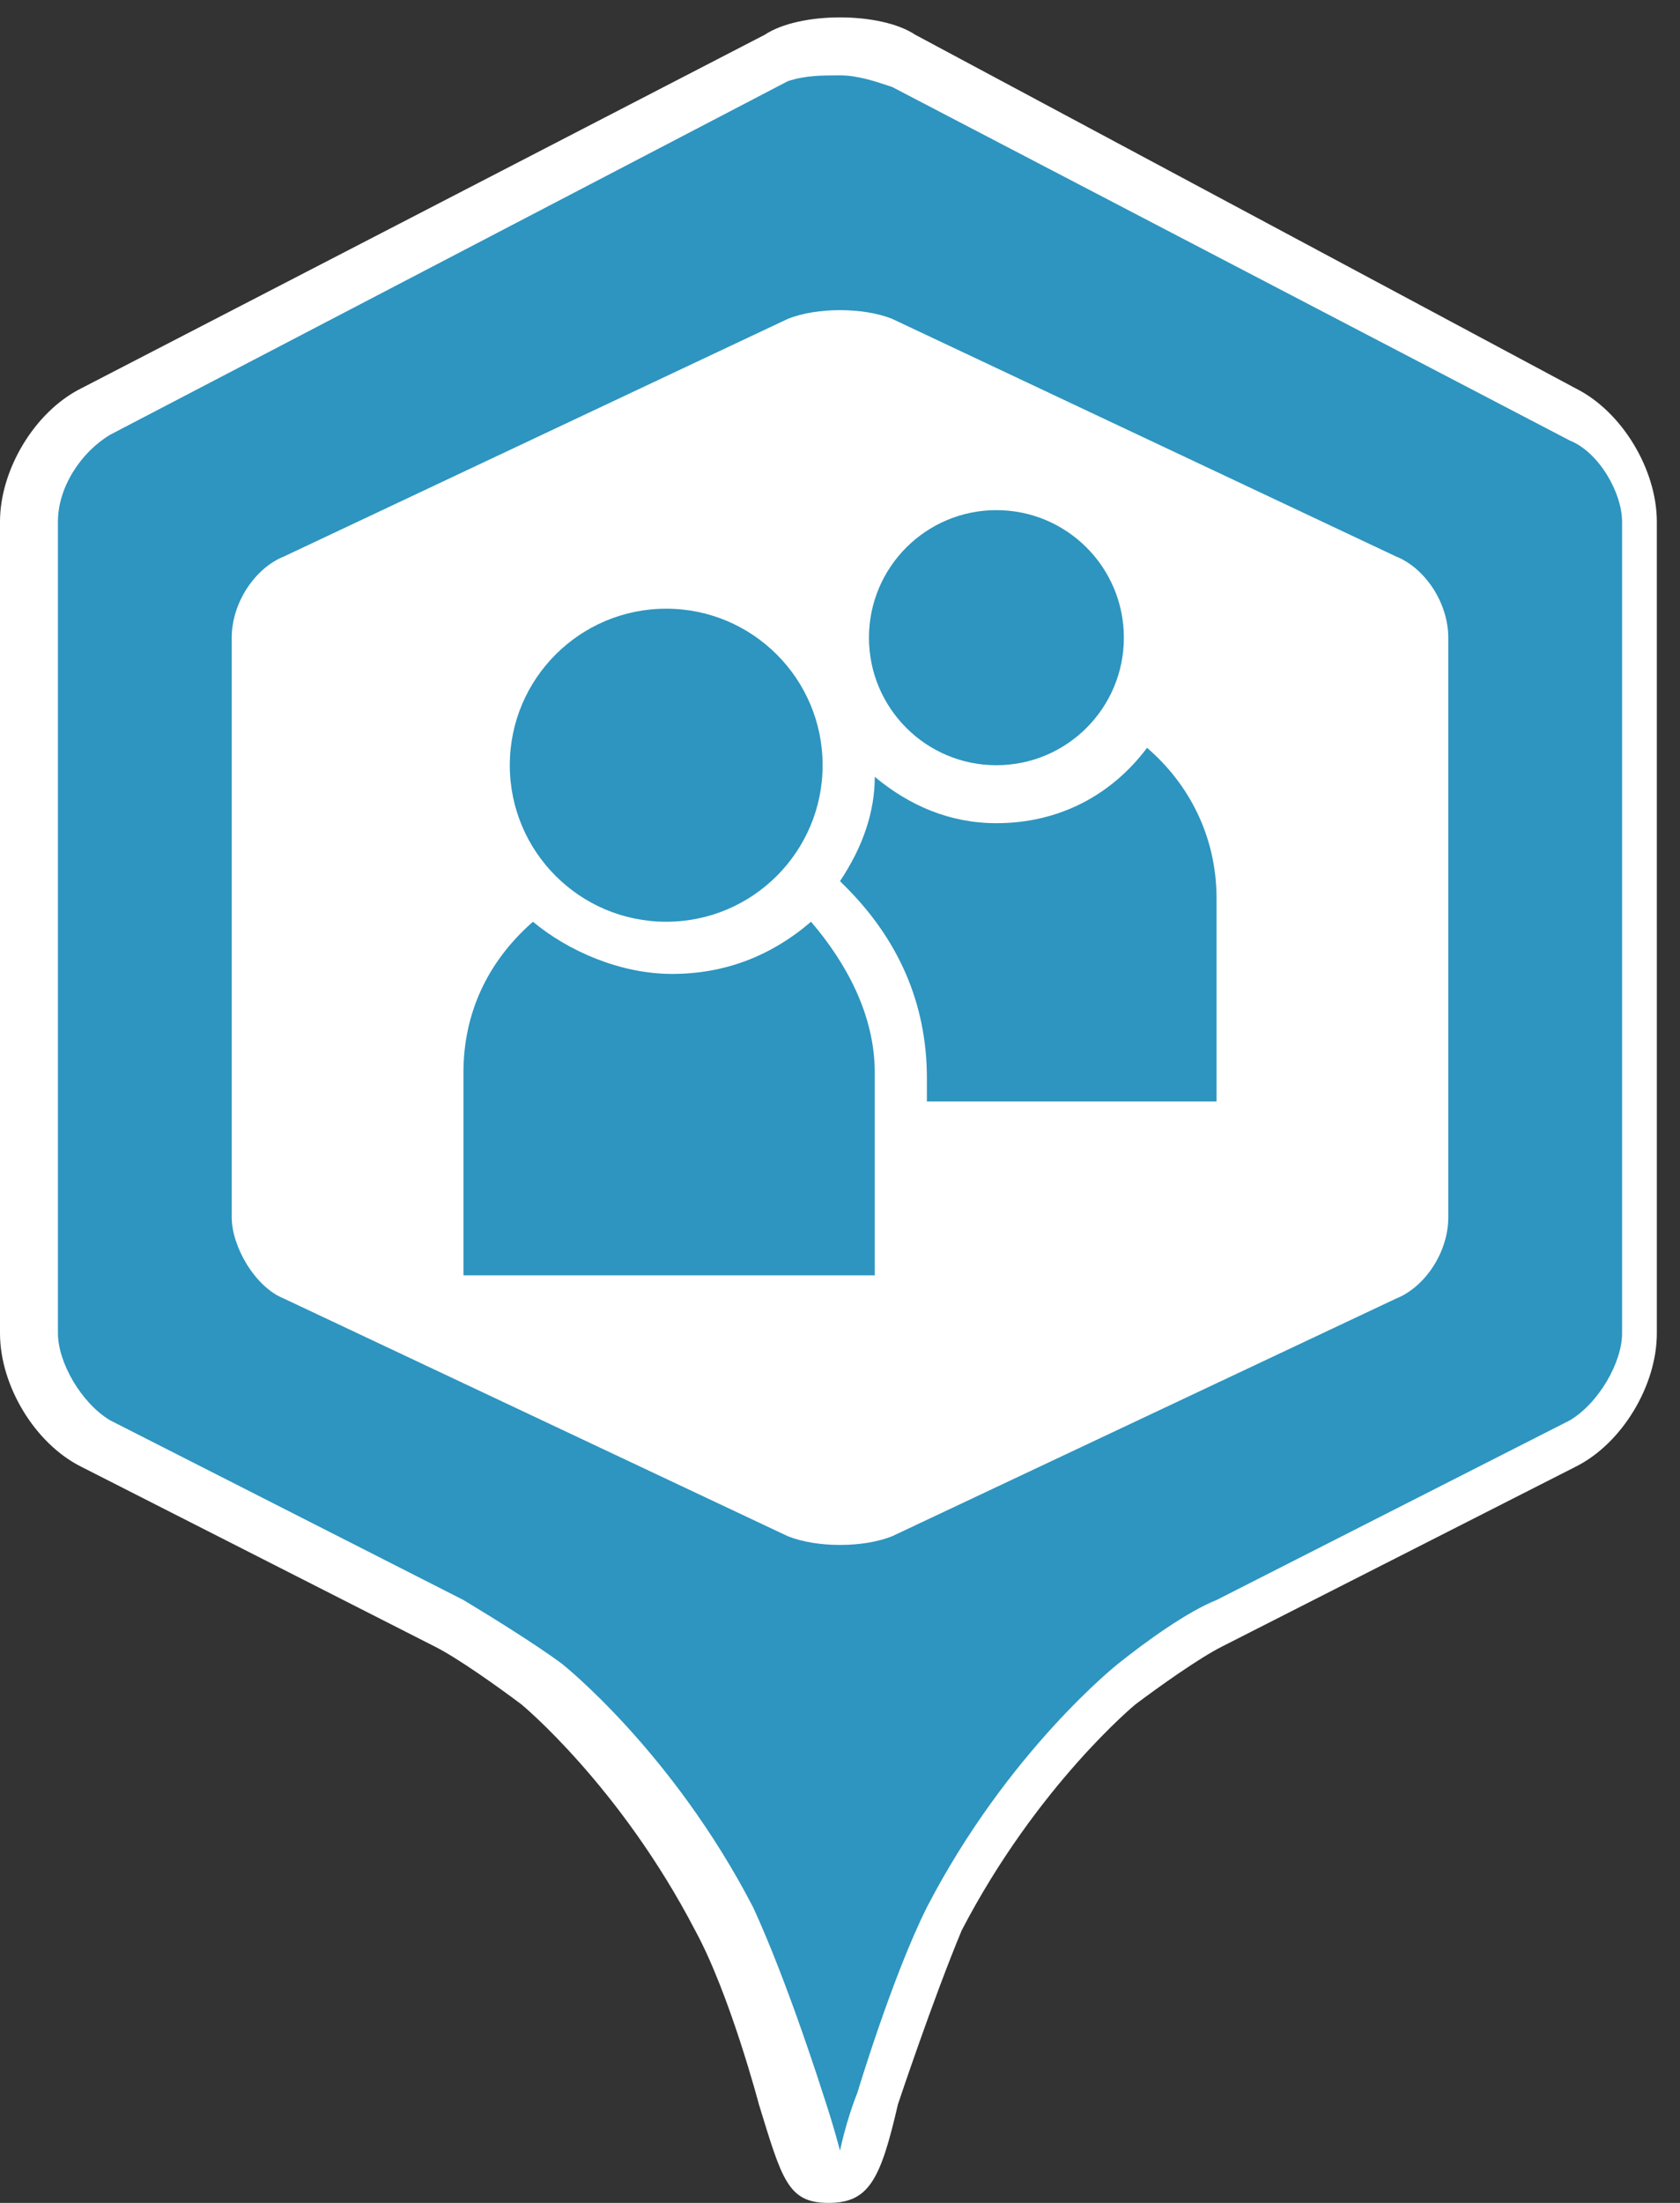 <svg xmlns="http://www.w3.org/2000/svg" xmlns:xlink="http://www.w3.org/1999/xlink" version="1.1" id="Layer_1" x="0px" y="0px" viewBox="0 0 29 38" enable-background="new 0 0 29 38" xml:space="preserve"><rect x="0" y="0" width="29" height="38" fill="#333333" stroke="none"/><path fill="#2D95BF" d="M-212.5-45.6l-12.5 7v14.1l6.9 3.9c1.8 1 2.6 2.1 4.1 4.9c0.6 1.2 1.5 4.1 1.5 4.1h0c0 0 0.9-2.9 1.5-4.1 c1.4-2.7 2.3-3.8 4.1-4.9l6.9-3.9v-14.1L-212.5-45.6z"/><polygon fill="#FFFFFF" stroke="#231F20" stroke-miterlimit="10" points="-974.7,77.1 -998.4,36 -974.7,-5.1 -927.3,-5.1 -903.5,36 -927.3,77.1"/><g><polygon fill="#231F20" points="-728.9,199.5 -728.9,186.1 -716.9,179.4 -704.9,186.1 -704.9,199.5 -716.9,206.2"/><path fill="#FFFFFF" d="M-716.9 179.9l11.5 6.4v12.8l-11.5 6.4l-11.5-6.4v-12.8L-716.9 179.9 M-716.9 178.8l-12.5 7v14l12.5 7 l12.5-7v-14L-716.9 178.8L-716.9 178.8z"/></g><g><polygon fill="#231F20" points="-659.9,204 -672.4,211 -684.9,204 -684.9,190 -672.4,183 -659.9,190"/></g><polygon fill="#FFFFFF" stroke="#231F20" stroke-miterlimit="10" points="-559.1,199 -571.6,205.3 -584.1,199 -584.1,186.5 -571.6,180.3 -559.1,186.5"/><path fill="#231F20" d="M-492.1-36.4l-6.4-2.4v0l0 0l0 0v0l-6.4 2.4c2 1 5.6 4 6.4 10.6c0 0 0 0.1 0 0.1c0 0 0 0 0-0.1 c0 0 0 0 0 0.1c0 0 0-0.1 0-0.1C-498.3-32.6-493.1-35.8-492.1-36.4z"/><path fill="#231F20" d="M-678 207.8c1.8 1 2.7 2.1 4.1 4.8c1.3 2.5 2 5.9 2 6.6c0-6.1 0-12.4 0-12.4h-5.1L-678 207.8z"/><path fill="#231F20" d="M-666.8 207.8c-1.8 1-2.7 2.1-4.1 4.8c-1.3 2.5-2 5.9-2 6.6c0-6.1 0-12.4 0-12.4h5.1L-666.8 207.8z"/><g><g><polygon fill="#231F20" points="-242.6,-682.3 -443,-570.1 -643.5,-682.3 -643.5,-906.8 -443,-1019 -242.6,-906.8"/></g><path fill="#231F20" d="M-369.2-636.1h-73h-1.4h-73l-15.9 15.9c28.6 16.4 42.7 34.3 65.5 77.8c10.4 19.9 18.1 43.1 23.4 63 c0 0 0.5 3.5 0.7 2.6c0.2 0.9 0.7-2.6 0.7-2.6c5.3-19.9 13-43.1 23.4-63c22.8-43.4 36.8-61.4 65.5-77.8L-369.2-636.1z"/></g><g><polygon fill="#231F20" points="382.2,-267 369.8,-260 357.2,-267 357.2,-281 369.8,-288 382.2,-281"/></g><g><polygon fill="#FFFFFF" points="-203.5,-26.5 -212.5,-21.5 -221.5,-26.5 -221.5,-36.6 -212.5,-41.7 -203.5,-36.6"/></g><path fill="#231F20" d="M374.4-264.1h-4.6h-0.1h-4.6l-1 1c1.8 1 2.7 2.1 4.1 4.8c0.7 1.2 1.1 2.7 1.5 3.9v0.3c0-0.1 0-0.1 0-0.2 c0 0.1 0 0.1 0 0.2v-0.3c0.3-1.2 0.8-2.7 1.5-3.9c1.4-2.7 2.3-3.8 4.1-4.8L374.4-264.1z"/><path fill="#231F20" d="M441.2-290l-12.5 7v14.1l6.9 3.9c1.8 1 2.6 2.1 4.1 4.9c0.6 1.2 1.5 4.1 1.5 4.1h0c0 0 0.9-2.9 1.5-4.1 c1.4-2.7 2.3-3.8 4.1-4.9l6.9-3.9V-283L441.2-290z"/><path fill="#231F20" d="M-477.5 231.5l-12.5 7v14.1l6.9 3.9c1.8 1 2.6 2.1 4.1 4.9c0.6 1.2 1.5 4.1 1.5 4.1h0c0 0 0.9-2.9 1.5-4.1 c1.4-2.7 2.3-3.8 4.1-4.9l6.9-3.9v-14.1L-477.5 231.5z"/><rect x="-108" y="-364" fill="#F15A5A" width="106" height="106"/><rect x="-232" y="-362" fill="#F89C1C" width="106" height="106"/><rect x="-473" y="-365" fill="#9FC419" width="106" height="106"/><rect x="-350" y="-365" fill="#F0C419" width="106" height="106"/><rect x="-589" y="-366" fill="#4EBA6F" width="106" height="106"/><rect x="-724" y="-369" fill="#2D95BF" width="106" height="106"/><rect x="17" y="-363" fill="#955BA5" width="106" height="106"/><rect x="150" y="-363" fill="#6756B2" width="106" height="106"/><path fill-rule="evenodd" clip-rule="evenodd" fill="#2D95BF" d="M-205.8-29.9c-0.5-0.2-1.2-0.8-2.2-1c0.3-0.3 0.5-0.8 0.7-1.3 c0.1-0.3 0.1-0.6 0.1-1c0-0.3 0.1-0.8 0-1c-0.2-0.9-0.8-1.1-1.5-1.1c-0.7 0-1.3 0.2-1.5 1.1c-0.1 0.3 0 0.7 0 1c0 0.4 0 0.7 0.1 1 c0.2 0.6 0.4 1 0.7 1.3c-0.3 0.1-0.6 0.2-0.9 0.3c1 0.4 1.8 1 2.3 1.3c1 0.5 1.3 1 1.5 1.3h1c0.4 0 0.7-0.4 0.7-0.7v-0.2 C-204.8-28.9-204.8-29.5-205.8-29.9z M-209.2-29.4c-0.8-0.4-1.8-1.3-3.5-1.6c0.4-0.5 0.7-1.3 1.1-2.2c0.2-0.5 0.1-1 0.1-1.6 c0-0.5 0.1-1.2 0-1.6c-0.4-1.4-1.3-1.8-2.3-1.8c-1.1 0-2 0.4-2.3 1.8c-0.1 0.4 0 1.2 0 1.6c0 0.6 0 1.1 0.2 1.6 c0.3 0.9 0.6 1.7 1.1 2.2c-1.6 0.3-2.7 1.2-3.4 1.6c-1.5 0.7-1.5 1.6-1.5 1.6v0.3c0 0.5 0.6 1.1 1.1 1.1h10c0.7 0 1.1-0.6 1.1-1.1 v-0.3C-207.6-27.8-207.6-28.6-209.2-29.4z"/><circle fill-rule="evenodd" clip-rule="evenodd" fill="#F15A29" cx="-213.8" cy="-35.6" r="2.5"/><path fill="#2D95BF" d="M-178-45.6l-12.5 7v14.1l6.9 3.9c1.8 1 2.6 2.1 4.1 4.9c0.6 1.2 1.5 4.1 1.5 4.1h0c0 0 0.9-2.9 1.5-4.1 c1.4-2.7 2.3-3.8 4.1-4.9l6.9-3.9v-14.1L-178-45.6z"/><g><polygon fill="#FFFFFF" points="-169,-26.5 -178,-21.5 -187,-26.5 -187,-36.6 -178,-41.7 -169,-36.6"/></g><circle fill-rule="evenodd" clip-rule="evenodd" fill="#2D95BF" cx="-179.2" cy="-35.6" r="2.5"/><circle fill-rule="evenodd" clip-rule="evenodd" fill="#2D95BF" cx="-179.2" cy="-30.9" r="3.6"/><g><path fill="#2D95BF" d="M14.5-56.5c-0.4 0-0.4-0.2-0.6-0.8c-0.3-0.9-0.8-2.7-1.3-3.5c-1.4-2.7-2.3-3.7-3.9-4.7l-7.2-4.2v-14.5 l13-7.3l13 7.3v14.5l-7.2 4.2c-1.6 0.9-2.4 1.9-3.9 4.7c-0.5 0.9-1 2.7-1.3 3.6C14.9-56.7 14.9-56.5 14.5-56.5 C14.5-56.5 14.5-56.5 14.5-56.5z"/><path fill="#FFFFFF" d="M14.5-91L27-84v14l-6.9 4c-1.8 1-2.6 2.1-4.1 4.9c-0.6 1.2-1.5 4.1-1.5 4.1l0 0h0l0 0c0 0-0.9-2.9-1.5-4.1 c-1.4-2.7-2.3-3.8-4.1-4.9L2-70v-14L14.5-91 M14.5-92.1L14-91.9l-12.5 7L1-84.5v0.6v14v0.6l0.5 0.3l6.9 4c1.5 0.9 2.3 1.8 3.7 4.5 c0.4 0.8 1 2.7 1.3 3.5c0.2 0.6 0.4 1.2 1.1 1.2c0 0 0 0 0 0c0.7 0 0.9-0.6 1.1-1.2c0.3-0.8 0.8-2.6 1.3-3.5 c1.4-2.7 2.1-3.6 3.7-4.5l6.9-4l0.5-0.3V-70v-14v-0.6l-0.5-0.3l-12.5-7L14.5-92.1L14.5-92.1z"/></g><g><polygon fill="#FFFFFF" points="24,-72 14.5,-67 5,-72 5,-82 14.5,-87 24,-82"/></g><g><path fill="#2D95BF" d="M-79.5-56.5c-0.4 0-0.4-0.2-0.6-0.8c-0.3-0.9-0.8-2.7-1.3-3.5c-1.4-2.7-2.3-3.7-3.9-4.7l-7.2-4.2v-14.5 l13-7.3l13 7.3v14.5l-7.2 4.2c-1.6 0.9-2.4 1.9-3.9 4.7c-0.5 0.9-1 2.7-1.3 3.6C-79.1-56.7-79.1-56.5-79.5-56.5 C-79.5-56.5-79.5-56.5-79.5-56.5z"/><path fill="#FFFFFF" d="M-79.5-91l12.5 7v14l-6.9 4c-1.8 1-2.6 2.1-4.1 4.9c-0.6 1.2-1.5 4.1-1.5 4.1l0 0h0l0 0 c0 0-0.9-2.9-1.5-4.1c-1.4-2.7-2.3-3.8-4.1-4.9l-6.9-4v-14L-79.5-91 M-79.5-92.1l-0.5 0.3l-12.5 7l-0.5 0.3v0.6v14v0.6l0.5 0.3 l6.9 4c1.5 0.9 2.3 1.8 3.7 4.5c0.4 0.8 1 2.7 1.3 3.5c0.2 0.6 0.4 1.2 1.1 1.2c0 0 0 0 0 0c0.7 0 0.9-0.6 1.1-1.2 c0.3-0.8 0.8-2.6 1.3-3.5c1.4-2.7 2.1-3.6 3.7-4.5l6.9-4l0.5-0.3V-70v-14v-0.6l-0.5-0.3l-12.5-7L-79.5-92.1L-79.5-92.1z"/></g><g><polygon fill="#FFFFFF" points="-70,-72 -79.5,-67 -89,-72 -89,-82 -79.5,-87 -70,-82"/></g><circle fill-rule="evenodd" clip-rule="evenodd" fill="#2D95BF" cx="-76" cy="-81.5" r="2.5"/><g><path fill-rule="evenodd" clip-rule="evenodd" fill="#2D95BF" d="M-79-72.5h0.5V-73c0-0.7-0.2-1.4-0.5-2V-72.5z"/><g><path fill-rule="evenodd" clip-rule="evenodd" fill="#2D95BF" d="M-76-79c0.7 0 1.4-0.3 1.9-0.8c-0.5-0.4-1.2-0.7-1.9-0.7 s-1.3 0.3-1.9 0.7C-77.4-79.3-76.7-79-76-79z"/><path fill-rule="evenodd" clip-rule="evenodd" fill="#2D95BF" d="M-76-78c-1 0-1.9-0.4-2.5-1.1c-0.3 0.5-0.5 1-0.5 1.6v0.9 c0.9 0.9 1.5 2.2 1.5 3.6v0.5h4.5v-5c0-0.6-0.2-1.1-0.5-1.6C-74.1-78.4-75-78-76-78z"/></g></g><g><path fill-rule="evenodd" clip-rule="evenodd" fill="#2D95BF" d="M-80.7-76.6c-0.5-0.3-1.1-0.4-1.8-0.4s-1.2 0.2-1.8 0.4 c0.5 0.4 1.1 0.6 1.8 0.6S-81.2-76.2-80.7-76.6z"/><circle fill-rule="evenodd" clip-rule="evenodd" fill="#2D95BF" cx="-82.5" cy="-79" r="3"/></g><path fill="#2D95BF" d="M-109.5-91l-12.5 7v14l6.9 4c1.8 1 2.6 2.1 4.1 4.9c0.6 1.2 1.5 4.1 1.5 4.1l0 0c0 0 0.9-2.9 1.5-4.1 c1.4-2.7 2.3-3.8 4.1-4.9l6.9-4v-14L-109.5-91z"/><g><polygon fill="#FFFFFF" points="-100,-72 -109.5,-67 -119,-72 -119,-82 -109.5,-87 -100,-82"/></g><path fill-rule="evenodd" clip-rule="evenodd" fill="#2D95BF" d="M-106-80.5c-1.7 0-3 1.3-3 3v5h6v-5C-103-79.2-104.3-80.5-106-80.5 z"/><g><circle fill-rule="evenodd" clip-rule="evenodd" fill="#2D95BF" cx="-106" cy="-81.5" r="3"/><path fill="#FFFFFF" d="M-106-84c1.4 0 2.5 1.1 2.5 2.5s-1.1 2.5-2.5 2.5s-2.5-1.1-2.5-2.5S-107.4-84-106-84 M-106-85 c-1.9 0-3.5 1.6-3.5 3.5s1.6 3.5 3.5 3.5s3.5-1.6 3.5-3.5S-104.1-85-106-85L-106-85z"/></g><g><path fill-rule="evenodd" clip-rule="evenodd" fill="#2D95BF" d="M-117-68.5V-73c0-2.5 2-4.5 4.5-4.5s4.5 2 4.5 4.5v4.5H-117z"/><path fill="#FFFFFF" d="M-112.5-77c2.2 0 4 1.8 4 4v4h-8v-4C-116.5-75.2-114.7-77-112.5-77 M-112.5-78c-2.8 0-5 2.2-5 5v4v1h1h8h1 v-1v-4C-107.5-75.8-109.7-78-112.5-78L-112.5-78z"/></g><g><path fill-rule="evenodd" clip-rule="evenodd" fill="#2D95BF" d="M-112.5-75.5c-1.9 0-3.5-1.6-3.5-3.5s1.6-3.5 3.5-3.5 s3.5 1.6 3.5 3.5S-110.5-75.5-112.5-75.5z"/><path fill="#FFFFFF" d="M-112.5-82c1.7 0 3 1.3 3 3s-1.3 3-3 3s-3-1.3-3-3S-114.1-82-112.5-82 M-112.5-83c-2.2 0-4 1.8-4 4 s1.8 4 4 4s4-1.8 4-4S-110.2-83-112.5-83L-112.5-83z"/></g><path fill-rule="evenodd" clip-rule="evenodd" fill="#2D95BF" d="M17.4-79.8c0.6 0 1.2-0.3 1.6-0.7c-0.4-0.3-1-0.6-1.6-0.6 s-1.1 0.2-1.6 0.6C16.2-80.1 16.7-79.8 17.4-79.8z"/><circle fill-rule="evenodd" clip-rule="evenodd" fill="#2D95BF" cx="17.4" cy="-81.9" r="2.1"/><g><path fill-rule="evenodd" clip-rule="evenodd" fill="#2D95BF" d="M15-74h0.3v-0.7c0-0.5-0.1-0.9-0.3-1.4V-74z"/><path fill-rule="evenodd" clip-rule="evenodd" fill="#2D95BF" d="M19.6-79.7c-0.6 0.6-1.4 0.9-2.3 0.9s-1.6-0.4-2.1-0.9 C15-79.4 15-79 15-78.5v0.7c0.8 0.8 1.3 1.9 1.3 3.1v0.7H20v-4.5C20-79 19.8-79.4 19.6-79.7z"/></g><g><g><path fill-rule="evenodd" clip-rule="evenodd" fill="#2D95BF" d="M14.3-77.2c-0.6 0.6-1.4 0.9-2.3 0.9s-1.7-0.3-2.3-0.9 c-0.6 0.6-1 1.5-1 2.4v3.4h6.7v-3.4C15.3-75.7 14.9-76.5 14.3-77.2z"/></g><circle fill-rule="evenodd" clip-rule="evenodd" fill="#2D95BF" cx="11.9" cy="-79.8" r="2.5"/></g><g><path fill="#2D95BF" d="M14.5-10.5c-0.4 0-0.4-0.2-0.6-0.8c-0.3-0.9-0.8-2.7-1.3-3.5c-1.4-2.7-2.3-3.7-3.9-4.7l-7.2-4.2v-14.5 l13-7.3l13 7.3v14.5l-7.2 4.2c-1.6 0.9-2.4 1.9-3.9 4.7c-0.5 0.9-1 2.7-1.3 3.6C14.9-10.7 14.9-10.5 14.5-10.5 C14.5-10.5 14.5-10.5 14.5-10.5z"/><path fill="#FFFFFF" d="M14.5-45L27-38v14l-6.9 4c-1.8 1-2.6 2.1-4.1 4.9c-0.6 1.2-1.5 4.1-1.5 4.1l0 0h0l0 0c0 0-0.9-2.9-1.5-4.1 c-1.4-2.7-2.3-3.8-4.1-4.9L2-24v-14L14.5-45 M14.5-46.1L14-45.9l-12.5 7L1-38.5v0.6v14v0.6l0.5 0.3l6.9 4c1.5 0.9 2.3 1.8 3.7 4.5 c0.4 0.8 1 2.7 1.3 3.5c0.2 0.6 0.4 1.2 1.1 1.2c0 0 0 0 0 0c0.7 0 0.9-0.6 1.1-1.2c0.3-0.8 0.8-2.6 1.3-3.5 c1.4-2.7 2.1-3.6 3.7-4.5l6.9-4l0.5-0.3V-24v-14v-0.6l-0.5-0.3l-12.5-7L14.5-46.1L14.5-46.1z"/></g><g><polygon fill="#FFFFFF" points="24,-26 14.5,-21 5,-26 5,-36 14.5,-41 24,-36"/></g><path fill-rule="evenodd" clip-rule="evenodd" fill="#2D95BF" d="M17.4-33.8c0.6 0 1.2-0.3 1.6-0.7c-0.4-0.3-1-0.6-1.6-0.6 s-1.1 0.2-1.6 0.6C16.2-34.1 16.7-33.8 17.4-33.8z"/><circle fill-rule="evenodd" clip-rule="evenodd" fill="#2D95BF" cx="17.4" cy="-35.9" r="2.1"/><g><path fill-rule="evenodd" clip-rule="evenodd" fill="#2D95BF" d="M15-28h0.3v-0.7c0-0.5-0.1-0.9-0.3-1.4V-28z"/><path fill-rule="evenodd" clip-rule="evenodd" fill="#2D95BF" d="M19.6-33.7c-0.6 0.6-1.4 0.9-2.3 0.9s-1.6-0.4-2.1-0.9 C15-33.4 15-33 15-32.5v0.7c0.8 0.8 1.3 1.9 1.3 3.1v0.7H20v-4.5C20-33 19.8-33.4 19.6-33.7z"/></g><g><g><path fill-rule="evenodd" clip-rule="evenodd" fill="#2D95BF" d="M14.3-31.2c-0.6 0.6-1.4 0.9-2.3 0.9s-1.7-0.3-2.3-0.9 c-0.6 0.6-1 1.5-1 2.4v3.4h6.7v-3.4C15.3-29.7 14.9-30.5 14.3-31.2z"/></g><circle fill-rule="evenodd" clip-rule="evenodd" fill="#2D95BF" cx="11.9" cy="-33.8" r="2.5"/></g><g><path fill="#2D95BF" d="M13.7 36.2c0 0-0.6-1.9-1.2-3.1c-1.4-2.6-3.1-4.1-3.2-4.1c-0.4-0.3-1.1-0.8-1.6-1l-6.1-3.1 C1 24.6 0.5 23.7 0.5 23V9c0-0.7 0.5-1.6 1.2-1.9L13.4 1c0.3-0.2 0.7-0.2 1.1-0.2s0.8 0.1 1.1 0.2l11.7 6.1C28 7.5 28.5 8.3 28.5 9 v14c0 0.7-0.5 1.6-1.2 1.9L21.2 28c-0.5 0.2-1.2 0.7-1.6 1c0 0-1.8 1.5-3.2 4.1c-0.6 1.2-1.2 3.1-1.2 3.1L14.5 38L13.7 36.2z"/><path fill="#FFFFFF" d="M14.5 1.3c0.3 0 0.6 0.1 0.9 0.2l11.7 6.1C27.6 7.8 28 8.5 28 9v14c0 0.5-0.4 1.2-0.9 1.5L21 27.6 c-0.5 0.2-1.2 0.7-1.7 1.1c0 0-1.9 1.5-3.3 4.2c-0.6 1.2-1.2 3.2-1.2 3.2c-0.2 0.5-0.3 1-0.3 1s-0.1-0.4-0.3-1c0 0-0.6-1.9-1.2-3.2 c-1.4-2.7-3.3-4.2-3.3-4.2c-0.4-0.3-1.2-0.8-1.7-1.1l-6.1-3.1C1.4 24.2 1 23.5 1 23V9c0-0.6 0.4-1.2 0.9-1.5l11.7-6.1 C13.9 1.3 14.2 1.3 14.5 1.3 M14.5 0.3c-0.5 0-1 0.1-1.3 0.3L1.4 6.7C0.6 7.1 0 8.1 0 9v14c0 0.9 0.6 1.9 1.4 2.3l6.1 3.1 c0.4 0.2 1.1 0.7 1.5 1c0 0 1.7 1.4 3 3.9c0.6 1.1 1.1 3 1.1 3c0.4 1.3 0.5 1.7 1.2 1.7s0.9-0.4 1.2-1.7c0 0 0.6-1.8 1.1-3 c1.3-2.5 3-3.9 3-3.9c0.4-0.3 1.1-0.8 1.5-1l6.1-3.1c0.8-0.4 1.4-1.4 1.4-2.3V9c0-0.9-0.6-1.9-1.4-2.3L15.8 0.6 C15.5 0.4 15 0.3 14.5 0.3L14.5 0.3z"/></g><g><path fill="#FFFFFF" d="M25 21c0 0.6-0.4 1.2-0.9 1.4l-8.7 4.1c-0.5 0.2-1.3 0.2-1.8 0l-8.7-4.1C4.4 22.2 4 21.5 4 21V11 c0-0.6 0.4-1.2 0.9-1.4l8.7-4.1c0.5-0.2 1.3-0.2 1.8 0l8.7 4.1C24.6 9.8 25 10.4 25 11V21z"/></g><circle fill-rule="evenodd" clip-rule="evenodd" fill="#2D95BF" cx="17.2" cy="11" r="2.2"/><g><g><path fill-rule="evenodd" clip-rule="evenodd" fill="#2D95BF" d="M14 15.9c-0.7 0.6-1.5 0.9-2.4 0.9c-0.9 0-1.8-0.4-2.4-0.9 C8.4 16.6 8 17.5 8 18.5V22h7.1v-3.5C15.1 17.5 14.6 16.6 14 15.9z"/></g><circle fill-rule="evenodd" clip-rule="evenodd" fill="#2D95BF" cx="11.5" cy="13.2" r="2.7"/><g><g><path fill-rule="evenodd" clip-rule="evenodd" fill="#2D95BF" d="M19.8 12.9c-0.6 0.8-1.5 1.3-2.6 1.3c-0.8 0-1.5-0.3-2.1-0.8 c0 0.6-0.2 1.2-0.6 1.8l0.1 0.1c0.9 0.9 1.4 2 1.4 3.3V19H21v-3.5C21 14.4 20.5 13.5 19.8 12.9z"/></g></g></g><g><path fill="#4EBA6F" stroke="#FFFFFF" stroke-miterlimit="10" d="M49.7 36.2c0 0-0.6-1.9-1.2-3.1c-1.4-2.6-3.1-4.1-3.2-4.1 c-0.4-0.3-1.1-0.8-1.6-1l-6.1-3.1c-0.7-0.3-1.2-1.2-1.2-1.9V9c0-0.7 0.5-1.6 1.2-1.9L49.4 1c0.3-0.2 0.7-0.2 1.1-0.2 s0.8 0.1 1.1 0.2l11.7 6.1C64 7.5 64.5 8.3 64.5 9v14c0 0.7-0.5 1.6-1.2 1.9L57.2 28c-0.5 0.2-1.2 0.7-1.6 1c0 0-1.8 1.5-3.2 4.1 c-0.6 1.2-1.2 3.1-1.2 3.1L50.5 38L49.7 36.2z"/><path fill="#FFFFFF" d="M50.5 1.3c0.3 0 0.6 0.1 0.9 0.2l11.7 6.1C63.6 7.8 64 8.5 64 9v14c0 0.5-0.4 1.2-0.9 1.5L57 27.6 c-0.5 0.2-1.2 0.7-1.7 1.1c0 0-1.9 1.5-3.3 4.2c-0.6 1.2-1.2 3.2-1.2 3.2c-0.2 0.5-0.3 1-0.3 1s-0.1-0.4-0.3-1c0 0-0.6-1.9-1.2-3.2 c-1.4-2.7-3.3-4.2-3.3-4.2c-0.4-0.3-1.2-0.8-1.7-1.1l-6.1-3.1C37.4 24.2 37 23.5 37 23V9c0-0.6 0.4-1.2 0.9-1.5l11.7-6.1 C49.9 1.3 50.2 1.3 50.5 1.3 M50.5 0.3c-0.5 0-1 0.1-1.3 0.3L37.4 6.7C36.6 7.1 36 8.1 36 9v14c0 0.9 0.6 1.9 1.4 2.3l6.1 3.1 c0.4 0.2 1.1 0.7 1.5 1c0 0 1.7 1.4 3 3.9c0.6 1.1 1.1 3 1.1 3c0.4 1.3 0.5 1.7 1.2 1.7s0.9-0.4 1.2-1.7c0 0 0.6-1.8 1.1-3 c1.3-2.5 3-3.9 3-3.9c0.4-0.3 1.1-0.8 1.5-1l6.1-3.1c0.8-0.4 1.4-1.4 1.4-2.3V9c0-0.9-0.6-1.9-1.4-2.3L51.8 0.6 C51.5 0.4 51 0.3 50.5 0.3L50.5 0.3z"/></g><g><path fill="#FFFFFF" d="M61 21c0 0.6-0.4 1.2-0.9 1.4l-8.7 4.1c-0.5 0.2-1.3 0.2-1.8 0l-8.7-4.1C40.4 22.2 40 21.5 40 21V11 c0-0.6 0.4-1.2 0.9-1.4l8.7-4.1c0.5-0.2 1.3-0.2 1.8 0l8.7 4.1C60.6 9.8 61 10.4 61 11V21z"/></g><g><path fill="#F0C419" stroke="#FFFFFF" stroke-miterlimit="10" d="M85.7 36.2c0 0-0.6-1.9-1.2-3.1c-1.4-2.6-3.1-4.1-3.2-4.1 c-0.4-0.3-1.1-0.8-1.6-1l-6.1-3.1c-0.7-0.3-1.2-1.2-1.2-1.9V9c0-0.7 0.5-1.6 1.2-1.9L85.4 1c0.3-0.2 0.7-0.2 1.1-0.2 s0.8 0.1 1.1 0.2l11.7 6.1c0.6 0.3 1.2 1.2 1.2 1.9v14c0 0.7-0.5 1.6-1.2 1.9L93.2 28c-0.5 0.2-1.2 0.7-1.6 1c0 0-1.8 1.5-3.2 4.1 c-0.6 1.2-1.2 3.1-1.2 3.1L86.5 38L85.7 36.2z"/><path fill="#FFFFFF" d="M86.5 1.3c0.3 0 0.6 0.1 0.9 0.2l11.7 6.1C99.6 7.8 100 8.5 100 9v14c0 0.5-0.4 1.2-0.9 1.5L93 27.6 c-0.5 0.2-1.2 0.7-1.7 1.1c0 0-1.9 1.5-3.3 4.2c-0.6 1.2-1.2 3.2-1.2 3.2c-0.2 0.5-0.3 1-0.3 1s-0.1-0.4-0.3-1c0 0-0.6-1.9-1.2-3.2 c-1.4-2.7-3.3-4.2-3.3-4.2c-0.4-0.3-1.2-0.8-1.7-1.1l-6.1-3.1C73.4 24.2 73 23.5 73 23V9c0-0.6 0.4-1.2 0.9-1.5l11.7-6.1 C85.9 1.3 86.2 1.3 86.5 1.3 M86.5 0.3c-0.5 0-1 0.1-1.3 0.3L73.4 6.7C72.6 7.1 72 8.1 72 9v14c0 0.9 0.6 1.9 1.4 2.3l6.1 3.1 c0.4 0.2 1.1 0.7 1.5 1c0 0 1.7 1.4 3 3.9c0.6 1.1 1.1 3 1.1 3c0.4 1.3 0.5 1.7 1.2 1.7s0.9-0.4 1.2-1.7c0 0 0.6-1.8 1.1-3 c1.3-2.5 3-3.9 3-3.9c0.4-0.3 1.1-0.8 1.5-1l6.1-3.1c0.8-0.4 1.4-1.4 1.4-2.3V9c0-0.9-0.6-1.9-1.4-2.3L87.8 0.6 C87.5 0.4 87 0.3 86.5 0.3L86.5 0.3z"/></g><g><path fill="#FFFFFF" d="M97 21c0 0.6-0.4 1.2-0.9 1.4l-8.7 4.1c-0.5 0.2-1.3 0.2-1.8 0l-8.7-4.1C76.4 22.2 76 21.5 76 21V11 c0-0.6 0.4-1.2 0.9-1.4l8.7-4.1c0.5-0.2 1.3-0.2 1.8 0l8.7 4.1C96.6 9.8 97 10.4 97 11V21z"/></g><g><path fill="#F89C1C" stroke="#FFFFFF" stroke-miterlimit="10" d="M121.7 36.2c0 0-0.6-1.9-1.2-3.1c-1.4-2.6-3.1-4.1-3.2-4.1 c-0.4-0.3-1.1-0.8-1.6-1l-6.1-3.1c-0.7-0.3-1.2-1.2-1.2-1.9V9c0-0.7 0.5-1.6 1.2-1.9L121.4 1c0.3-0.2 0.7-0.2 1.1-0.2 s0.8 0.1 1.1 0.2l11.7 6.1c0.6 0.3 1.2 1.2 1.2 1.9v14c0 0.7-0.5 1.6-1.2 1.9l-6.2 3.1c-0.5 0.2-1.2 0.7-1.6 1c0 0-1.8 1.5-3.2 4.1 c-0.6 1.2-1.2 3.1-1.2 3.1l-0.8 1.8L121.7 36.2z"/><path fill="#FFFFFF" d="M122.5 1.3c0.3 0 0.6 0.1 0.9 0.2l11.7 6.1c0.5 0.3 0.9 0.9 0.9 1.5v14c0 0.5-0.4 1.2-0.9 1.5l-6.1 3.1 c-0.5 0.2-1.2 0.7-1.7 1.1c0 0-1.9 1.5-3.3 4.2c-0.6 1.2-1.2 3.2-1.2 3.2c-0.2 0.5-0.3 1-0.3 1s-0.1-0.4-0.3-1c0 0-0.6-1.9-1.2-3.2 c-1.4-2.7-3.3-4.2-3.3-4.2c-0.4-0.3-1.2-0.8-1.7-1.1l-6.1-3.1c-0.5-0.2-0.9-0.9-0.9-1.5V9c0-0.6 0.4-1.2 0.9-1.5l11.7-6.1 C121.9 1.3 122.2 1.3 122.5 1.3 M122.5 0.3c-0.5 0-1 0.1-1.3 0.3l-11.7 6.1C108.6 7.1 108 8.1 108 9v14c0 0.9 0.6 1.9 1.4 2.3 l6.1 3.1c0.4 0.2 1.1 0.7 1.5 1c0 0 1.7 1.4 3 3.9c0.6 1.1 1.1 3 1.1 3c0.4 1.3 0.5 1.7 1.2 1.7s0.9-0.4 1.2-1.7c0 0 0.6-1.8 1.1-3 c1.3-2.5 3-3.9 3-3.9c0.4-0.3 1.1-0.8 1.5-1l6.1-3.1c0.8-0.4 1.4-1.4 1.4-2.3V9c0-0.9-0.6-1.9-1.4-2.3l-11.7-6.1 C123.5 0.4 123 0.3 122.5 0.3L122.5 0.3z"/></g><g><path fill="#FFFFFF" d="M133 21c0 0.6-0.4 1.2-0.9 1.4l-8.7 4.1c-0.5 0.2-1.3 0.2-1.8 0l-8.7-4.1c-0.5-0.2-0.9-0.9-0.9-1.4V11 c0-0.6 0.4-1.2 0.9-1.4l8.7-4.1c0.5-0.2 1.3-0.2 1.8 0l8.7 4.1c0.5 0.2 0.9 0.9 0.9 1.4V21z"/></g><g><path fill="#F15A5A" stroke="#FFFFFF" stroke-miterlimit="10" d="M157.7 36.2c0 0-0.6-1.9-1.2-3.1c-1.4-2.6-3.1-4.1-3.2-4.1 c-0.4-0.3-1.1-0.8-1.6-1l-6.1-3.1c-0.7-0.3-1.2-1.2-1.2-1.9V9c0-0.7 0.5-1.6 1.2-1.9L157.4 1c0.3-0.2 0.7-0.2 1.1-0.2 s0.8 0.1 1.1 0.2l11.7 6.1c0.6 0.3 1.2 1.2 1.2 1.9v14c0 0.7-0.5 1.6-1.2 1.9l-6.2 3.1c-0.5 0.2-1.2 0.7-1.6 1c0 0-1.8 1.5-3.2 4.1 c-0.6 1.2-1.2 3.1-1.2 3.1l-0.8 1.8L157.7 36.2z"/><path fill="#FFFFFF" d="M158.5 1.3c0.3 0 0.6 0.1 0.9 0.2l11.7 6.1c0.5 0.3 0.9 0.9 0.9 1.5v14c0 0.5-0.4 1.2-0.9 1.5l-6.1 3.1 c-0.5 0.2-1.2 0.7-1.7 1.1c0 0-1.9 1.5-3.3 4.2c-0.6 1.2-1.2 3.2-1.2 3.2c-0.2 0.5-0.3 1-0.3 1s-0.1-0.4-0.3-1c0 0-0.6-1.9-1.2-3.2 c-1.4-2.7-3.3-4.2-3.3-4.2c-0.4-0.3-1.2-0.8-1.7-1.1l-6.1-3.1c-0.5-0.2-0.9-0.9-0.9-1.5V9c0-0.6 0.4-1.2 0.9-1.5l11.7-6.1 C157.9 1.3 158.2 1.3 158.5 1.3 M158.5 0.3c-0.5 0-1 0.1-1.3 0.3l-11.7 6.1C144.6 7.1 144 8.1 144 9v14c0 0.9 0.6 1.9 1.4 2.3 l6.1 3.1c0.4 0.2 1.1 0.7 1.5 1c0 0 1.7 1.4 3 3.9c0.6 1.1 1.1 3 1.1 3c0.4 1.3 0.5 1.7 1.2 1.7s0.9-0.4 1.2-1.7c0 0 0.6-1.8 1.1-3 c1.3-2.5 3-3.9 3-3.9c0.4-0.3 1.1-0.8 1.5-1l6.1-3.1c0.8-0.4 1.4-1.4 1.4-2.3V9c0-0.9-0.6-1.9-1.4-2.3l-11.7-6.1 C159.5 0.4 159 0.3 158.5 0.3L158.5 0.3z"/></g><g><path fill="#FFFFFF" d="M169 21c0 0.6-0.4 1.2-0.9 1.4l-8.7 4.1c-0.5 0.2-1.3 0.2-1.8 0l-8.7-4.1c-0.5-0.2-0.9-0.9-0.9-1.4V11 c0-0.6 0.4-1.2 0.9-1.4l8.7-4.1c0.5-0.2 1.3-0.2 1.8 0l8.7 4.1c0.5 0.2 0.9 0.9 0.9 1.4V21z"/></g><g><path fill="#955BA5" stroke="#FFFFFF" stroke-miterlimit="10" d="M193.7 36.2c0 0-0.6-1.9-1.2-3.1c-1.4-2.6-3.1-4.1-3.2-4.1 c-0.4-0.3-1.1-0.8-1.6-1l-6.1-3.1c-0.7-0.3-1.2-1.2-1.2-1.9V9c0-0.7 0.5-1.6 1.2-1.9L193.4 1c0.3-0.2 0.7-0.2 1.1-0.2 s0.8 0.1 1.1 0.2l11.7 6.1c0.6 0.3 1.2 1.2 1.2 1.9v14c0 0.7-0.5 1.6-1.2 1.9l-6.2 3.1c-0.5 0.2-1.2 0.7-1.6 1c0 0-1.8 1.5-3.2 4.1 c-0.6 1.2-1.2 3.1-1.2 3.1l-0.8 1.8L193.7 36.2z"/><path fill="#FFFFFF" d="M194.5 1.3c0.3 0 0.6 0.1 0.9 0.2l11.7 6.1c0.5 0.3 0.9 0.9 0.9 1.5v14c0 0.5-0.4 1.2-0.9 1.5l-6.1 3.1 c-0.5 0.2-1.2 0.7-1.7 1.1c0 0-1.9 1.5-3.3 4.2c-0.6 1.2-1.2 3.2-1.2 3.2c-0.2 0.5-0.3 1-0.3 1s-0.1-0.4-0.3-1c0 0-0.6-1.9-1.2-3.2 c-1.4-2.7-3.3-4.2-3.3-4.2c-0.4-0.3-1.2-0.8-1.7-1.1l-6.1-3.1c-0.5-0.2-0.9-0.9-0.9-1.5V9c0-0.6 0.4-1.2 0.9-1.5l11.7-6.1 C193.9 1.3 194.2 1.3 194.5 1.3 M194.5 0.3c-0.5 0-1 0.1-1.3 0.3l-11.7 6.1C180.6 7.1 180 8.1 180 9v14c0 0.9 0.6 1.9 1.4 2.3 l6.1 3.1c0.4 0.2 1.1 0.7 1.5 1c0 0 1.7 1.4 3 3.9c0.6 1.1 1.1 3 1.1 3c0.4 1.3 0.5 1.7 1.2 1.7s0.9-0.4 1.2-1.7c0 0 0.6-1.8 1.1-3 c1.3-2.5 3-3.9 3-3.9c0.4-0.3 1.1-0.8 1.5-1l6.1-3.1c0.8-0.4 1.4-1.4 1.4-2.3V9c0-0.9-0.6-1.9-1.4-2.3l-11.7-6.1 C195.5 0.4 195 0.3 194.5 0.3L194.5 0.3z"/></g><g><path fill="#FFFFFF" d="M205 21c0 0.6-0.4 1.2-0.9 1.4l-8.7 4.1c-0.5 0.2-1.3 0.2-1.8 0l-8.7-4.1c-0.5-0.2-0.9-0.9-0.9-1.4V11 c0-0.6 0.4-1.2 0.9-1.4l8.7-4.1c0.5-0.2 1.3-0.2 1.8 0l8.7 4.1c0.5 0.2 0.9 0.9 0.9 1.4V21z"/></g><g><path fill="#2D95BF" d="M-154.3 36.2c0 0-0.6-1.9-1.2-3.1c-1.4-2.6-3.1-4.1-3.2-4.1c-0.4-0.3-1.1-0.8-1.6-1l-6.1-3.1 c-0.7-0.3-1.2-1.2-1.2-1.9V9c0-0.7 0.5-1.6 1.2-1.9l11.7-6.1c0.3-0.2 0.7-0.2 1.1-0.2s0.8 0.1 1.1 0.2l11.7 6.1 c0.6 0.3 1.2 1.2 1.2 1.9v14c0 0.7-0.5 1.6-1.2 1.9l-6.2 3.1c-0.5 0.2-1.2 0.7-1.6 1c0 0-1.8 1.5-3.2 4.1c-0.6 1.2-1.2 3.1-1.2 3.1 l-0.8 2.6L-154.3 36.2z"/><path fill="#FFFFFF" d="M-153.5 1.3c0.3 0 0.6 0.1 0.9 0.2l11.7 6.1c0.5 0.3 0.9 0.9 0.9 1.5v14c0 0.5-0.4 1.2-0.9 1.5l-6.1 3.1 c-0.5 0.2-1.2 0.7-1.7 1.1c0 0-1.9 1.5-3.3 4.2c-0.6 1.2-1.2 3.2-1.2 3.2c-0.2 0.5-0.3 1-0.3 1s-0.1-0.4-0.3-1c0 0-0.6-1.9-1.2-3.2 c-1.4-2.7-3.3-4.2-3.3-4.2c-0.4-0.3-1.2-0.8-1.7-1.1l-6.1-3.1c-0.5-0.2-0.9-0.9-0.9-1.5V9c0-0.6 0.4-1.2 0.9-1.5l11.7-6.1 C-154.1 1.3-153.8 1.3-153.5 1.3 M-153.5 0.3c-0.5 0-1 0.1-1.3 0.3l-11.7 6.1c-0.8 0.4-1.4 1.4-1.4 2.3v14c0 0.9 0.6 1.9 1.4 2.3 l6.1 3.1c0.4 0.2 1.1 0.7 1.5 1c0 0 1.7 1.4 3 3.9c0.6 1.1 1.1 3 1.1 3c0.4 1.3 0.5 1.7 1.2 1.7s0.9-0.4 1.2-1.7c0 0 0.6-1.8 1.1-3 c1.3-2.5 3-3.9 3-3.9c0.4-0.3 1.1-0.8 1.5-1l6.1-3.1c0.8-0.4 1.4-1.4 1.4-2.3V9c0-0.9-0.6-1.9-1.4-2.3l-11.7-6.1 C-152.5 0.4-153 0.3-153.5 0.3L-153.5 0.3z"/></g><g><path fill="#FFFFFF" d="M-143 21c0 0.6-0.4 1.2-0.9 1.4l-8.7 4.1c-0.5 0.2-1.3 0.2-1.8 0l-8.7-4.1c-0.5-0.2-0.9-0.9-0.9-1.4V11 c0-0.6 0.4-1.2 0.9-1.4l8.7-4.1c0.5-0.2 1.3-0.2 1.8 0l8.7 4.1c0.5 0.2 0.9 0.9 0.9 1.4V21z"/></g><path fill-rule="evenodd" clip-rule="evenodd" fill="#2D95BF" d="M-150.8 13.2c0.7 0 1.2-0.3 1.6-0.7c-0.5-0.4-1-0.6-1.6-0.6 c-0.6 0-1.2 0.2-1.6 0.6C-152 12.9-151.4 13.2-150.8 13.2z"/><circle fill-rule="evenodd" clip-rule="evenodd" fill="#2D95BF" cx="-150.8" cy="11" r="2.2"/><g><g><path fill-rule="evenodd" clip-rule="evenodd" fill="#2D95BF" d="M-154 15.9c-0.7 0.6-1.5 0.9-2.4 0.9s-1.8-0.4-2.4-0.9 c-0.7 0.6-1.1 1.5-1.1 2.5V22h7.1v-3.5C-152.9 17.5-153.4 16.6-154 15.9z"/></g><circle fill-rule="evenodd" clip-rule="evenodd" fill="#2D95BF" cx="-156.5" cy="13.2" r="2.7"/><g><g><path fill-rule="evenodd" clip-rule="evenodd" fill="#2D95BF" d="M-148.2 12.9c-0.6 0.8-1.5 1.3-2.6 1.3c-0.8 0-1.5-0.3-2.1-0.8 c0 0.6-0.2 1.2-0.6 1.8l0.1 0.1c0.9 0.9 1.4 2 1.4 3.3V19h4.9v-3.5C-147 14.4-147.5 13.5-148.2 12.9z"/></g></g></g><g><path fill="#2D95BF" d="M1270-477.5c-0.5-0.3-1.3-0.3-1.8 0L823-245.4c-0.5 0.3-0.9 0.9-0.9 1.5v526.5c0 0.6 0.4 1.2 0.9 1.5 l260.9 132.2c0.5 0.2 1.2 0.7 1.7 1.1c0 0 86.8 70.6 133.7 160.4c21.4 40.9 49.6 135.4 49.6 135.4c0.2 0.5 0.3 1 0.3 1 c0 0 0.1-0.4 0.3-1c0 0 28.2-94.4 49.6-135.4c46.9-89.8 133.7-160.4 133.7-160.4c0.4-0.3 1.2-0.8 1.7-1.1L1715.2 284 c0.5-0.2 0.9-0.9 0.9-1.5v-526.5c0-0.6-0.4-1.2-0.9-1.5L1270-477.5z"/></g><g><path fill="#FFFFFF" d="M1616.8 216.3c0 0.5-0.4 1.2-0.9 1.4L1270 382.5c-0.5 0.2-1.3 0.2-1.8 0L922.4 217.8 c-0.5-0.2-0.9-0.9-0.9-1.4V-179c0-0.6 0.4-1.2 0.9-1.4l345.9-164.7c0.5-0.2 1.3-0.2 1.8 0l345.9 164.7c0.5 0.2 0.9 0.9 0.9 1.4 V216.3z"/></g><path fill-rule="evenodd" clip-rule="evenodd" fill="#2D95BF" d="M1359.9-75.3c21.7 0 40.9-9.6 54.3-24.6 c-15-11.9-33.7-19.3-54.3-19.3s-39.3 7.4-54.3 19.3C1318.9-84.9 1338.2-75.3 1359.9-75.3z"/><circle fill-rule="evenodd" clip-rule="evenodd" fill="#2D95BF" cx="1359.9" cy="-148.5" r="73.2"/><g><g><path fill-rule="evenodd" clip-rule="evenodd" fill="#2D95BF" d="M1251.9 15.9c-21.6 19.2-49.8 31.2-80.9 31.2s-59.3-12-80.9-31.2 c-22.2 21.3-36.2 51.1-36.2 84.3v117.1H1288V100.3C1288 67.1 1274.1 37.2 1251.9 15.9z"/></g><path fill-rule="evenodd" clip-rule="evenodd" fill="#2D95BF" d="M1171-163.1c-48.5 0-87.8 39.3-87.8 87.8s39.3 87.8 87.8 87.8 c48.5 0 87.8-39.3 87.8-87.8S1219.5-163.1 1171-163.1z"/><g><g><path fill-rule="evenodd" clip-rule="evenodd" fill="#2D95BF" d="M1444.4-84.8c-19.4 25.7-49.9 42.6-84.5 42.6 c-26.4 0-50.1-10.2-68.7-26.2c-1.2 21.4-7.7 41.3-18.7 58.3l2.3 2.2c29.9 28.7 46.4 67.1 46.4 108.2V118h163.2V2.1 C1484.4-32.7 1468.7-63.5 1444.4-84.8z"/></g></g></g><g><path fill="#2D95BF" d="M-115.5 38c-0.4 0-0.4-0.4-0.6-1.1c-0.3-0.9-0.8-2.8-1.3-3.7c-1.4-2.7-2.5-3.8-4.1-4.7l-8.4-4.2V7.7l14-7.3 l14 7.3v16.6l-8 4.2c-1.6 0.9-2.3 1.9-3.7 4.6c-0.5 0.9-1 2.9-1.2 3.8C-115.1 37.5-115.1 38-115.5 38C-115.5 38-115.5 38-115.5 38z "/><path fill="#FFFFFF" d="M-115.5 1l13.5 7v16l-7.9 4c-1.8 1-2.6 2.1-4.1 4.9c-0.6 1.2-1.5 4.1-1.5 4.1h0h0h0c0 0-0.9-2.9-1.5-4.1 c-1.4-2.7-2.3-3.8-4.1-4.9l-7.9-4V8L-115.5 1 M-115.5-0.1l-0.5 0.2l-13.5 7l-0.5 0.3V8v16v0.6l0.5 0.3l7.9 4 c1.5 0.9 2.3 1.8 3.7 4.4c0.4 0.8 1 2.7 1.3 3.5c0.2 0.6 0.4 1.2 1.1 1.2c0 0 0 0 0 0c0.7 0 0.9-0.6 1.1-1.2 c0.3-0.8 0.8-2.6 1.3-3.5c1.4-2.6 2.1-3.6 3.7-4.4l7.9-4l0.5-0.3V24V8V7.4l-0.5-0.3l-13.5-7L-115.5-0.1L-115.5-0.1z"/></g><g><polygon fill="#FFFFFF" points="-105,22 -115.5,27 -126,22 -126,10 -115.5,5 -105,10"/></g><path fill-rule="evenodd" clip-rule="evenodd" fill="#2D95BF" d="M-112.8 13.2c0.7 0 1.2-0.3 1.6-0.7c-0.5-0.4-1-0.6-1.6-0.6 s-1.2 0.2-1.6 0.6C-114 12.9-113.4 13.2-112.8 13.2z"/><circle fill-rule="evenodd" clip-rule="evenodd" fill="#2D95BF" cx="-112.8" cy="11" r="2.2"/><g><g><path fill-rule="evenodd" clip-rule="evenodd" fill="#2D95BF" d="M-116 15.9c-0.7 0.6-1.5 0.9-2.4 0.9c-0.9 0-1.8-0.4-2.4-0.9 c-0.7 0.6-1.1 1.5-1.1 2.5V22h7.1v-3.5C-114.9 17.5-115.4 16.6-116 15.9z"/></g><circle fill-rule="evenodd" clip-rule="evenodd" fill="#2D95BF" cx="-118.5" cy="13.2" r="2.7"/><g><g><path fill-rule="evenodd" clip-rule="evenodd" fill="#2D95BF" d="M-110.2 12.9c-0.6 0.8-1.5 1.3-2.6 1.3c-0.8 0-1.5-0.3-2.1-0.8 c0 0.6-0.2 1.2-0.6 1.8l0.1 0.1c0.9 0.9 1.4 2 1.4 3.3V19h4.9v-3.5C-109 14.4-109.5 13.5-110.2 12.9z"/></g></g></g><g><path fill-rule="evenodd" clip-rule="evenodd" fill="#2D95BF" d="M-72.5 19.5v-4c0-2.2 1.8-4 4-4s4 1.8 4 4v4H-72.5z"/><path fill="#FFFFFF" d="M-68.5 12c1.9 0 3.5 1.6 3.5 3.5V19h-7v-3.5C-72 13.6-70.4 12-68.5 12 M-68.5 11c-2.5 0-4.5 2-4.5 4.5V19v1 h1h7h1v-1v-3.5C-64 13-66 11-68.5 11L-68.5 11z"/></g><path fill-rule="evenodd" clip-rule="evenodd" fill="#2D95BF" d="M-68.8 13.2c0.7 0 1.2-0.3 1.6-0.7c-0.5-0.4-1-0.6-1.6-0.6 s-1.2 0.2-1.6 0.6C-70 12.9-69.4 13.2-68.8 13.2z"/><circle fill-rule="evenodd" clip-rule="evenodd" fill="#2D95BF" cx="-68.8" cy="11" r="2.2"/><g><circle fill-rule="evenodd" clip-rule="evenodd" fill="#2BB673" cx="-68.8" cy="11" r="2.7"/><path fill="#FFFFFF" d="M-68.8 8.7c1.2 0 2.2 1 2.2 2.2c0 1.2-1 2.2-2.2 2.2s-2.2-1-2.2-2.2C-71 9.7-70 8.7-68.8 8.7 M-68.8 7.7 c-1.8 0-3.2 1.4-3.2 3.2c0 1.8 1.4 3.2 3.2 3.2s3.2-1.4 3.2-3.2C-65.5 9.2-67 7.7-68.8 7.7L-68.8 7.7z"/></g><g><g><path fill-rule="evenodd" clip-rule="evenodd" fill="#2D95BF" d="M-72 15.9c-0.7 0.6-1.5 0.9-2.4 0.9c-0.9 0-1.8-0.4-2.4-0.9 c-0.7 0.6-1.1 1.5-1.1 2.5V22h7.1v-3.5C-70.9 17.5-71.4 16.6-72 15.9z"/></g><circle fill-rule="evenodd" clip-rule="evenodd" fill="#2D95BF" cx="-74.5" cy="13.2" r="2.7"/></g><g><path fill-rule="evenodd" clip-rule="evenodd" fill="#2D95BF" d="M-79.5-68.1l1-0.5V-73c0-1.2-0.5-2.3-1.4-3c-0.7 0.6-1.6 1-2.6 1 s-1.9-0.4-2.6-1c-0.8 0.7-1.4 1.8-1.4 3v1.2L-79.5-68.1L-79.5-68.1z"/></g><g><path fill="#4EBA6F" d="M49.5-56.5c-0.4 0-0.4-0.2-0.6-0.8c-0.3-0.9-0.8-2.7-1.3-3.5c-1.4-2.7-2.3-3.7-3.9-4.7l-7.2-4.2v-14.5 l13-7.3l13 7.3v14.5l-7.2 4.2c-1.6 0.9-2.4 1.9-3.9 4.7c-0.5 0.9-1 2.7-1.3 3.6C49.9-56.7 49.9-56.5 49.5-56.5 C49.5-56.5 49.5-56.5 49.5-56.5z"/><path fill="#FFFFFF" d="M49.5-91L62-84v14l-6.9 4c-1.8 1-2.6 2.1-4.1 4.9c-0.6 1.2-1.5 4.1-1.5 4.1l0 0h0l0 0c0 0-0.9-2.9-1.5-4.1 c-1.4-2.7-2.3-3.8-4.1-4.9L37-70v-14L49.5-91 M49.5-92.1L49-91.9l-12.5 7L36-84.5v0.6v14v0.6l0.5 0.3l6.9 4 c1.5 0.9 2.3 1.8 3.7 4.5c0.4 0.8 1 2.7 1.3 3.5c0.2 0.6 0.4 1.2 1.1 1.2c0 0 0 0 0 0c0.7 0 0.9-0.6 1.1-1.2 c0.3-0.8 0.8-2.6 1.3-3.5c1.4-2.7 2.1-3.6 3.7-4.5l6.9-4l0.5-0.3V-70v-14v-0.6l-0.5-0.3l-12.5-7L49.5-92.1L49.5-92.1z"/></g><g><polygon fill="#FFFFFF" points="59,-72 49.5,-67 40,-72 40,-82 49.5,-87 59,-82"/></g><g><path fill="#F0C419" d="M84.5-56.5c-0.4 0-0.4-0.2-0.6-0.8c-0.3-0.9-0.8-2.7-1.3-3.5c-1.4-2.7-2.3-3.7-3.9-4.7l-7.2-4.2v-14.5 l13-7.3l13 7.3v14.5l-7.2 4.2c-1.6 0.9-2.4 1.9-3.9 4.7c-0.5 0.9-1 2.7-1.3 3.6C84.9-56.7 84.9-56.5 84.5-56.5 C84.5-56.5 84.5-56.5 84.5-56.5z"/><path fill="#FFFFFF" d="M84.5-91L97-84v14l-6.9 4c-1.8 1-2.6 2.1-4.1 4.9c-0.6 1.2-1.5 4.1-1.5 4.1l0 0h0l0 0c0 0-0.9-2.9-1.5-4.1 c-1.4-2.7-2.3-3.8-4.1-4.9L72-70v-14L84.5-91 M84.5-92.1L84-91.9l-12.5 7L71-84.5v0.6v14v0.6l0.5 0.3l6.9 4 c1.5 0.9 2.3 1.8 3.7 4.5c0.4 0.8 1 2.7 1.3 3.5c0.2 0.6 0.4 1.2 1.1 1.2c0 0 0 0 0 0c0.7 0 0.9-0.6 1.1-1.2 c0.3-0.8 0.8-2.6 1.3-3.5c1.4-2.7 2.1-3.6 3.7-4.5l6.9-4l0.5-0.3V-70v-14v-0.6l-0.5-0.3l-12.5-7L84.5-92.1L84.5-92.1z"/></g><g><polygon fill="#FFFFFF" points="94,-72 84.5,-67 75,-72 75,-82 84.5,-87 94,-82"/></g><path fill-rule="evenodd" clip-rule="evenodd" fill="#4EBA6F" d="M55.7-73.2c-1.7 0-4.3 0.1-5.6 0.9v-0.4v-6.5c0-0.6 1-1.8 5.6-1.8 V-73.2z M43.3-81.1c0.5 0 5.4 0.5 5.6 1.6c0 0.1 0 0.1 0 0.2v6.5v0.4c-1.4-0.8-3.9-0.9-5.6-0.9V-81.1z M49.5-79.5 c0-2.3-5.3-2.5-7.5-2.5v0.9v8.4v0.7h0.8h0.5v1c1.9 0 5.6-0.5 5.6 0.9h1.3c0-1.5 3.7-0.9 5.6-0.9v-1h1.1l0.2 0.1V-82 C54.7-82 49.5-81.7 49.5-79.5z"/><g><path fill="#4EBA6F" d="M49.5-10.5c-0.4 0-0.4-0.2-0.6-0.8c-0.3-0.9-0.8-2.7-1.3-3.5c-1.4-2.7-2.3-3.7-3.9-4.7l-7.2-4.2v-14.5 l13-7.3l13 7.3v14.5l-7.2 4.2c-1.6 0.9-2.4 1.9-3.9 4.7c-0.5 0.9-1 2.7-1.3 3.6C49.9-10.7 49.9-10.5 49.5-10.5 C49.5-10.5 49.5-10.5 49.5-10.5z"/><path fill="#FFFFFF" d="M49.5-45L62-38v14l-6.9 4c-1.8 1-2.6 2.1-4.1 4.9c-0.6 1.2-1.5 4.1-1.5 4.1l0 0h0l0 0c0 0-0.9-2.9-1.5-4.1 c-1.4-2.7-2.3-3.8-4.1-4.9L37-24v-14L49.5-45 M49.5-46.1L49-45.9l-12.5 7L36-38.5v0.6v14v0.6l0.5 0.3l6.9 4 c1.5 0.9 2.3 1.8 3.7 4.5c0.4 0.8 1 2.7 1.3 3.5c0.2 0.6 0.4 1.2 1.1 1.2c0 0 0 0 0 0c0.7 0 0.9-0.6 1.1-1.2 c0.3-0.8 0.8-2.6 1.3-3.5c1.4-2.7 2.1-3.6 3.7-4.5l6.9-4l0.5-0.3V-24v-14v-0.6l-0.5-0.3l-12.5-7L49.5-46.1L49.5-46.1z"/></g><g><polygon fill="#FFFFFF" points="59,-26 49.5,-21 40,-26 40,-36 49.5,-41 59,-36"/></g><path fill-rule="evenodd" clip-rule="evenodd" fill="#4EBA6F" d="M55.7-27.2c-1.7 0-4.3 0.1-5.6 0.9v-0.4v-6.5c0-0.6 1-1.8 5.6-1.8 V-27.2z M43.3-35.1c0.5 0 5.4 0.5 5.6 1.6c0 0.1 0 0.1 0 0.2v6.5v0.4c-1.4-0.8-3.9-0.9-5.6-0.9V-35.1z M49.5-33.5 c0-2.3-5.3-2.5-7.5-2.5v0.9v8.4v0.7h0.8h0.5v1c1.9 0 5.6-0.5 5.6 0.9h1.3c0-1.5 3.7-0.9 5.6-0.9v-1h1.1l0.2 0.1V-36 C54.7-36 49.5-35.7 49.5-33.5z"/><path fill-rule="evenodd" clip-rule="evenodd" fill="#4EBA6F" d="M56.7 18.9c-1.7 0-4.3 0.1-5.6 0.9v-0.4v-6.5c0-0.6 1-1.8 5.6-1.8 V18.9z M44.3 11.1c0.5 0 5.4 0.5 5.6 1.6c0 0.1 0 0.1 0 0.2v6.5v0.4c-1.4-0.8-3.9-0.9-5.6-0.9V11.1z M50.5 12.7 c0-2.3-5.3-2.5-7.5-2.5V11v8.4v0.7h0.8h0.5v1c1.9 0 5.6-0.5 5.6 0.9h1.3c0-1.5 3.7-0.9 5.6-0.9v-1h1.1l0.2 0.1V10.1 C55.7 10.1 50.5 10.4 50.5 12.7z"/><g><path fill="#9FC419" d="M49.7 81.2c0 0-0.6-1.9-1.2-3.1c-1.4-2.6-3.1-4.1-3.2-4.1c-0.4-0.3-1.1-0.8-1.6-1l-6.1-3.1 c-0.7-0.3-1.2-1.2-1.2-1.9V54c0-0.7 0.5-1.6 1.2-1.9L49.4 46c0.3-0.2 0.7-0.2 1.1-0.2s0.8 0.1 1.1 0.2l11.7 6.1 c0.6 0.3 1.2 1.2 1.2 1.9v14c0 0.7-0.5 1.6-1.2 1.9L57.2 73c-0.5 0.2-1.2 0.7-1.6 1c0 0-1.8 1.5-3.2 4.1c-0.6 1.2-1.2 3.1-1.2 3.1 L50.5 83L49.7 81.2z"/><path fill="#FFFFFF" d="M50.5 46.3c0.3 0 0.6 0.1 0.9 0.2l11.7 6.1c0.5 0.3 0.9 0.9 0.9 1.5v14c0 0.5-0.4 1.2-0.9 1.5L57 72.6 c-0.5 0.2-1.2 0.7-1.7 1.1c0 0-1.9 1.5-3.3 4.2c-0.6 1.2-1.2 3.2-1.2 3.2c-0.2 0.5-0.3 1-0.3 1s-0.1-0.4-0.3-1c0 0-0.6-1.9-1.2-3.2 c-1.4-2.7-3.3-4.2-3.3-4.2c-0.4-0.3-1.2-0.8-1.7-1.1l-6.1-3.1C37.4 69.2 37 68.5 37 68V54c0-0.6 0.4-1.2 0.9-1.5l11.7-6.1 C49.9 46.3 50.2 46.3 50.5 46.3 M50.5 45.3c-0.5 0-1 0.1-1.3 0.3l-11.7 6.1C36.6 52.1 36 53.1 36 54v14c0 0.9 0.6 1.9 1.4 2.3 l6.1 3.1c0.4 0.2 1.1 0.7 1.5 1c0 0 1.7 1.4 3 3.9c0.6 1.1 1.1 3 1.1 3c0.4 1.3 0.5 1.7 1.2 1.7s0.9-0.4 1.2-1.7c0 0 0.6-1.8 1.1-3 c1.3-2.5 3-3.9 3-3.9c0.4-0.3 1.1-0.8 1.5-1l6.1-3.1c0.8-0.4 1.4-1.4 1.4-2.3V54c0-0.9-0.6-1.9-1.4-2.3l-11.7-6.1 C51.5 45.4 51 45.3 50.5 45.3L50.5 45.3z"/></g><g><path fill="#FFFFFF" d="M61 66c0 0.5-0.4 1.2-0.9 1.4l-8.7 4.1c-0.5 0.2-1.3 0.2-1.8 0l-8.7-4.1C40.4 67.2 40 66.5 40 66V56 c0-0.5 0.4-1.2 0.9-1.4l8.7-4.1c0.5-0.2 1.3-0.2 1.8 0l8.7 4.1c0.5 0.2 0.9 0.9 0.9 1.4V66z"/></g><path fill-rule="evenodd" clip-rule="evenodd" fill="#F0C419" d="M80-72.2c-1.4 0-2.5-1.1-2.5-2.5c0-1.4 1.1-2.5 2.5-2.5 c1.4 0 2.5 1.1 2.5 2.5C82.5-73.3 81.4-72.2 80-72.2z M77-74.7c0 1.7 1.4 3 3 3c1.7 0 3-1.4 3-3c0-1.7-1.4-3-3-3 C78.3-77.7 77-76.4 77-74.7z M88.9-72.2c-1.4 0-2.5-1.1-2.5-2.5s1.1-2.5 2.5-2.5c1.4 0 2.5 1.1 2.5 2.5S90.3-72.2 88.9-72.2z M85.9-74.7c0 1.7 1.4 3 3 3c1.7 0 3-1.4 3-3c0-1.7-1.4-3-3-3C87.2-77.7 85.9-76.4 85.9-74.7z M85.9-82.1c0.6 0 1.1-0.5 1.1-1.1 s-0.5-1.1-1.1-1.1c-0.6 0-1.1 0.5-1.1 1.1C84.7-82.6 85.3-82.1 85.9-82.1z M85.9-79.2h2.2c0.7 0 0.7-1.2 0-1.2h-1.9l-1.3-2 c0 0-0.3-0.3-0.8-0.3c0 0-0.4-0.1-0.7 0.3l-2.4 2.4c-0.1 0.2-0.2 0.4-0.2 0.6c0 0.4 0.3 0.7 0.6 0.8l2.5 1.4v2.6 c0 0.4 0.2 0.7 0.6 0.7c0.4 0 0.6-0.3 0.6-0.7v-3.2c0 0 0.1-0.5-0.5-0.8l-1.3-0.7l1.5-1.5l0.7 1.2C85.6-79.4 85.8-79.1 85.9-79.2z"/><g><path fill="#F0C419" d="M84.5-10.5c-0.4 0-0.4-0.2-0.6-0.8c-0.3-0.9-0.8-2.7-1.3-3.5c-1.4-2.7-2.3-3.7-3.9-4.7l-7.2-4.2v-14.5 l13-7.3l13 7.3v14.5l-7.2 4.2c-1.6 0.9-2.4 1.9-3.9 4.7c-0.5 0.9-1 2.7-1.3 3.6C84.9-10.7 84.9-10.5 84.5-10.5 C84.5-10.5 84.5-10.5 84.5-10.5z"/><path fill="#FFFFFF" d="M84.5-45L97-38v14l-6.9 4c-1.8 1-2.6 2.1-4.1 4.9c-0.6 1.2-1.5 4.1-1.5 4.1l0 0h0l0 0c0 0-0.9-2.9-1.5-4.1 c-1.4-2.7-2.3-3.8-4.1-4.9L72-24v-14L84.5-45 M84.5-46.1L84-45.9l-12.5 7L71-38.5v0.6v14v0.6l0.5 0.3l6.9 4 c1.5 0.9 2.3 1.8 3.7 4.5c0.4 0.8 1 2.7 1.3 3.5c0.2 0.6 0.4 1.2 1.1 1.2c0 0 0 0 0 0c0.7 0 0.9-0.6 1.1-1.2 c0.3-0.8 0.8-2.6 1.3-3.5c1.4-2.7 2.1-3.6 3.7-4.5l6.9-4l0.5-0.3V-24v-14v-0.6l-0.5-0.3l-12.5-7L84.5-46.1L84.5-46.1z"/></g><g><polygon fill="#FFFFFF" points="94,-26 84.5,-21 75,-26 75,-36 84.5,-41 94,-36"/></g><path fill-rule="evenodd" clip-rule="evenodd" fill="#F0C419" d="M80-26.2c-1.4 0-2.5-1.1-2.5-2.5s1.1-2.5 2.5-2.5 c1.4 0 2.5 1.1 2.5 2.5S81.4-26.2 80-26.2z M77-28.7c0 1.7 1.4 3 3 3c1.7 0 3-1.4 3-3s-1.4-3-3-3C78.3-31.7 77-30.4 77-28.7z M88.9-26.2c-1.4 0-2.5-1.1-2.5-2.5s1.1-2.5 2.5-2.5c1.4 0 2.5 1.1 2.5 2.5S90.3-26.2 88.9-26.2z M85.9-28.7c0 1.7 1.4 3 3 3 c1.7 0 3-1.4 3-3c0-1.7-1.4-3-3-3C87.2-31.7 85.9-30.4 85.9-28.7z M85.9-36.1c0.6 0 1.1-0.5 1.1-1.1s-0.5-1.1-1.1-1.1 c-0.6 0-1.1 0.5-1.1 1.1C84.7-36.6 85.3-36.1 85.9-36.1z M85.9-33.2h2.2c0.7 0 0.7-1.2 0-1.2h-1.9l-1.3-2c0 0-0.3-0.3-0.8-0.3 c0 0-0.4-0.1-0.7 0.3l-2.4 2.4c-0.1 0.2-0.2 0.4-0.2 0.6c0 0.4 0.3 0.7 0.6 0.8l2.5 1.4v2.6c0 0.4 0.2 0.7 0.6 0.7 c0.4 0 0.6-0.3 0.6-0.7v-3.2c0 0 0.1-0.5-0.5-0.8l-1.3-0.7l1.5-1.5l0.7 1.2C85.6-33.4 85.8-33.1 85.9-33.2z"/><path fill-rule="evenodd" clip-rule="evenodd" fill="#F0C419" d="M82 21.4c-1.4 0-2.5-1.1-2.5-2.5c0-1.4 1.1-2.5 2.5-2.5 c1.4 0 2.5 1.1 2.5 2.5C84.5 20.3 83.4 21.4 82 21.4z M79 18.9c0 1.7 1.4 3 3 3c1.7 0 3-1.4 3-3c0-1.7-1.4-3-3-3 C80.4 15.9 79 17.3 79 18.9z M91 21.4c-1.4 0-2.5-1.1-2.5-2.5c0-1.4 1.1-2.5 2.5-2.5c1.4 0 2.5 1.1 2.5 2.5 C93.4 20.3 92.3 21.4 91 21.4z M87.9 19c0 1.7 1.4 3 3 3c1.7 0 3-1.4 3-3c0-1.7-1.4-3-3-3C89.3 15.9 87.9 17.3 87.9 19z M87.9 11.6 c0.6 0 1.1-0.5 1.1-1.1c0-0.6-0.5-1.1-1.1-1.1c-0.6 0-1.1 0.5-1.1 1.1C86.8 11.1 87.3 11.6 87.9 11.6z M88 14.5h2.2 c0.7 0 0.7-1.2 0-1.2h-1.9l-1.3-2c0 0-0.3-0.3-0.8-0.3c0 0-0.4-0.1-0.7 0.3l-2.4 2.4c-0.1 0.2-0.2 0.4-0.2 0.6 c0 0.4 0.3 0.7 0.6 0.8l2.5 1.4v2.6c0 0.4 0.2 0.7 0.6 0.7c0.4 0 0.6-0.3 0.6-0.7v-3.2c0 0 0.1-0.5-0.5-0.8l-1.3-0.7l1.5-1.5 l0.7 1.2C87.6 14.3 87.8 14.5 88 14.5z"/><g><path fill="#F89C1C" d="M119.5-56.5c-0.4 0-0.4-0.2-0.6-0.8c-0.3-0.9-0.8-2.7-1.3-3.5c-1.4-2.7-2.3-3.7-3.9-4.7l-7.2-4.2v-14.5 l13-7.3l13 7.3v14.5l-7.2 4.2c-1.6 0.9-2.4 1.9-3.9 4.7c-0.5 0.9-1 2.7-1.3 3.6C119.9-56.7 119.9-56.5 119.5-56.5 C119.5-56.5 119.5-56.5 119.5-56.5z"/><path fill="#FFFFFF" d="M119.5-91l12.5 7v14l-6.9 4c-1.8 1-2.6 2.1-4.1 4.9c-0.6 1.2-1.5 4.1-1.5 4.1l0 0h0l0 0 c0 0-0.9-2.9-1.5-4.1c-1.4-2.7-2.3-3.8-4.1-4.9l-6.9-4v-14L119.5-91 M119.5-92.1l-0.5 0.3l-12.5 7l-0.5 0.3v0.6v14v0.6l0.5 0.3 l6.9 4c1.5 0.9 2.3 1.8 3.7 4.5c0.4 0.8 1 2.7 1.3 3.5c0.2 0.6 0.4 1.2 1.1 1.2c0 0 0 0 0 0c0.7 0 0.9-0.6 1.1-1.2 c0.3-0.8 0.8-2.6 1.3-3.5c1.4-2.7 2.1-3.6 3.7-4.5l6.9-4l0.5-0.3V-70v-14v-0.6l-0.5-0.3l-12.5-7L119.5-92.1L119.5-92.1z"/></g><g><polygon fill="#FFFFFF" points="129,-72 119.5,-67 110,-72 110,-82 119.5,-87 129,-82"/></g><g><g><path fill-rule="evenodd" clip-rule="evenodd" fill="#F89C1C" d="M122.9-74.5c1.7-2 5-5.9 4.4-6.4c-0.6-0.5-4.2 3-6.1 4.9 L122.9-74.5z"/><path fill-rule="evenodd" clip-rule="evenodd" fill="#F89C1C" d="M120.9-75.7c-0.4 0.4-0.7 0.7-0.7 0.7l1.7 1.6 c0 0 0.2-0.3 0.6-0.7L120.9-75.7z"/></g><path fill-rule="evenodd" clip-rule="evenodd" fill="#F89C1C" d="M116.6-70c5.6 0.6 4.8-2.8 4.8-2.8l-1.7-1.6c0 0-1.2 0.1-1.5 1 C117.5-71.6 117.9-69.9 116.6-70z"/></g><path fill="#F89C1C" d="M112.5-80.8l1.6 4.2c0-0.1-0.5-0.2-0.8-0.1c-0.9 0.3-1.1 1.1-0.9 1.5c0.2 0.6 0.9 1.2 1.8 0.8 c0.9-0.3 0.9-1.3 0.8-1.8l-1.2-3.2l3.3-2l1.2 3.2c0-0.1-0.5-0.2-0.8-0.1c-0.9 0.3-1.1 1.1-0.9 1.5c0.2 0.6 0.9 1.2 1.8 0.8 c0.9-0.3 0.9-1.3 0.8-1.8l-2.1-5.5L112.5-80.8z"/><g><path fill="#F89C1C" d="M119.5-10.5c-0.4 0-0.4-0.2-0.6-0.8c-0.3-0.9-0.8-2.7-1.3-3.5c-1.4-2.7-2.3-3.7-3.9-4.7l-7.2-4.2v-14.5 l13-7.3l13 7.3v14.5l-7.2 4.2c-1.6 0.9-2.4 1.9-3.9 4.7c-0.5 0.9-1 2.7-1.3 3.6C119.9-10.7 119.9-10.5 119.5-10.5 C119.5-10.5 119.5-10.5 119.5-10.5z"/><path fill="#FFFFFF" d="M119.5-45l12.5 7v14l-6.9 4c-1.8 1-2.6 2.1-4.1 4.9c-0.6 1.2-1.5 4.1-1.5 4.1l0 0h0l0 0 c0 0-0.9-2.9-1.5-4.1c-1.4-2.7-2.3-3.8-4.1-4.9l-6.9-4v-14L119.5-45 M119.5-46.1l-0.5 0.3l-12.5 7l-0.5 0.3v0.6v14v0.6l0.5 0.3 l6.9 4c1.5 0.9 2.3 1.8 3.7 4.5c0.4 0.8 1 2.7 1.3 3.5c0.2 0.6 0.4 1.2 1.1 1.2c0 0 0 0 0 0c0.7 0 0.9-0.6 1.1-1.2 c0.3-0.8 0.8-2.6 1.3-3.5c1.4-2.7 2.1-3.6 3.7-4.5l6.9-4l0.5-0.3V-24v-14v-0.6l-0.5-0.3l-12.5-7L119.5-46.1L119.5-46.1z"/></g><g><polygon fill="#FFFFFF" points="129,-26 119.5,-21 110,-26 110,-36 119.5,-41 129,-36"/></g><g><g><g><path fill-rule="evenodd" clip-rule="evenodd" fill="#F89C1C" d="M122.9-28.5c1.7-2 5-5.9 4.4-6.4c-0.6-0.5-4.2 3-6.1 4.9 L122.9-28.5z"/><path fill-rule="evenodd" clip-rule="evenodd" fill="#F89C1C" d="M120.9-29.7c-0.4 0.4-0.7 0.7-0.7 0.7l1.7 1.6 c0 0 0.2-0.3 0.6-0.7L120.9-29.7z"/></g><path fill-rule="evenodd" clip-rule="evenodd" fill="#F89C1C" d="M116.6-24c5.6 0.6 4.8-2.8 4.8-2.8l-1.7-1.6c0 0-1.2 0.1-1.5 1 C117.5-25.6 117.9-23.9 116.6-24z"/></g><path fill="#F89C1C" d="M112.5-34.8l1.6 4.2c0-0.1-0.5-0.2-0.8-0.1c-0.9 0.3-1.1 1.1-0.9 1.5c0.2 0.6 0.9 1.2 1.8 0.8 c0.9-0.3 0.9-1.3 0.8-1.8l-1.2-3.2l3.3-2l1.2 3.2c0-0.1-0.5-0.2-0.8-0.1c-0.9 0.3-1.1 1.1-0.9 1.5c0.2 0.6 0.9 1.2 1.8 0.8 c0.9-0.3 0.9-1.3 0.8-1.8l-2.1-5.5L112.5-34.8z"/></g><g><g><g><path fill-rule="evenodd" clip-rule="evenodd" fill="#F89C1C" d="M125.5 18.5c1.7-2 5-5.9 4.4-6.4c-0.6-0.5-4.2 3-6.1 4.9 L125.5 18.5z"/><path fill-rule="evenodd" clip-rule="evenodd" fill="#F89C1C" d="M123.6 17.2c-0.4 0.4-0.7 0.7-0.7 0.7l1.7 1.6 c0 0 0.2-0.3 0.6-0.7L123.6 17.2z"/></g><path fill-rule="evenodd" clip-rule="evenodd" fill="#F89C1C" d="M119.3 22.9c5.6 0.6 4.8-2.8 4.8-2.8l-1.7-1.6c0 0-1.2 0.1-1.5 1 C120.1 21.3 120.5 23.1 119.3 22.9z"/></g><path fill="#F89C1C" d="M115.2 12.2l1.6 4.2c0-0.1-0.5-0.2-0.8-0.1c-0.9 0.3-1.1 1.1-0.9 1.5c0.2 0.6 0.9 1.2 1.8 0.8 c0.9-0.3 0.9-1.3 0.8-1.8l-1.2-3.2l3.3-2l1.2 3.2c0-0.1-0.5-0.2-0.8-0.1c-0.9 0.3-1.1 1.1-0.9 1.5c0.2 0.6 0.9 1.2 1.8 0.8 c0.9-0.3 0.9-1.3 0.8-1.8l-2.1-5.5L115.2 12.2z"/></g><g><path fill="#F15A5A" d="M154.5-56.5c-0.4 0-0.4-0.2-0.6-0.8c-0.3-0.9-0.8-2.7-1.3-3.5c-1.4-2.7-2.3-3.7-3.9-4.7l-7.2-4.2v-14.5 l13-7.3l13 7.3v14.5l-7.2 4.2c-1.6 0.9-2.4 1.9-3.9 4.7c-0.5 0.9-1 2.7-1.3 3.6C154.9-56.7 154.9-56.5 154.5-56.5 C154.5-56.5 154.5-56.5 154.5-56.5z"/><path fill="#FFFFFF" d="M154.5-91l12.5 7v14l-6.9 4c-1.8 1-2.6 2.1-4.1 4.9c-0.6 1.2-1.5 4.1-1.5 4.1l0 0h0l0 0 c0 0-0.9-2.9-1.5-4.1c-1.4-2.7-2.3-3.8-4.1-4.9l-6.9-4v-14L154.5-91 M154.5-92.1l-0.5 0.3l-12.5 7l-0.5 0.3v0.6v14v0.6l0.5 0.3 l6.9 4c1.5 0.9 2.3 1.8 3.7 4.5c0.4 0.8 1 2.7 1.3 3.5c0.2 0.6 0.4 1.2 1.1 1.2c0 0 0 0 0 0c0.7 0 0.9-0.6 1.1-1.2 c0.3-0.8 0.8-2.6 1.3-3.5c1.4-2.7 2.1-3.6 3.7-4.5l6.9-4l0.5-0.3V-70v-14v-0.6l-0.5-0.3l-12.5-7L154.5-92.1L154.5-92.1z"/></g><g><polygon fill="#FFFFFF" points="164,-72 154.5,-67 145,-72 145,-82 154.5,-87 164,-82"/></g><g><circle fill="#F15A5A" cx="149.4" cy="-81.5" r="1.1"/><path fill="#F15A5A" d="M159.7-78.8c0.4 0.6 0.9 1.3 0.9 1.4l0.3 0.4l0.3-0.4l1.8-2.1l-0.7-0.3l-1.4 1.6c-0.5-0.8-1.1-1.7-1.2-1.9 l0 0c-0.1-0.1-0.2-0.2-0.3-0.2l-0.9-0.2c-0.1 0-0.3 0-0.4 0.1c0 0-0.1 0.1-0.1 0.1c-0.6 0.3-1.5 0.6-1.5 0.6l-2 0.7l-2-0.7 c0 0-1.1-0.5-1.7-0.7c0 0 0 0 0 0c-0.1-0.1-0.2-0.1-0.4-0.1l-0.9 0.2c-0.1 0-0.2 0.1-0.3 0.2l0 0c-0.1 0.2-0.7 1.1-1.2 1.9 l-1.4-1.6l-0.7 0.3l1.8 2.1l0.3 0.4l0.3-0.4c0.1-0.1 0.6-0.8 1-1.4l0.5 2.1l-1.1 2.6v0.1v0.1l0.4 2.4l-0.7 0.5h1.1l0.5-0.1 l-0.1-0.4l-0.4-2.4l1-2.4c0 0 0 0 0 0l0.9-0.2c0.1 0 0.2-0.1 0.3-0.2c0 0 0 0 0 0c0 0 0-0.2 0-0.4l-0.5-2.3l1.1 0.5 c0 0 2.2 0.6 2.2 0.6l0.1-0.3l0.1 0.3c0 0 2.2-0.7 2.2-0.7l0.9-0.4l-0.4 1.9l0 0l-3.5 2.6c0 0 0.9 0.4 2.1 0.7l-0.9 2.4l0 0v0.1 l0 0l0-0.1l-0.6 0.4l-0.6-0.4v0l0 0l-0.9-2.7l0 0l0 0l-1.1-2c-0.1 0.1-0.2 0.2-0.4 0.3l-0.2 0.1l1.1 2l0 0l0 0.1l0 0l1 2.7l0.1 0.2 h0.3h0.7h0.6h0.7h0.3l0.1-0.2l0.9-2.6c0.9 0.2 1.9 0.3 2.9 0.1l0 0.1l-0.4 2.4l-0.1 0.4l0.4 0.1h1.1l-0.7-0.5l0.4-2.4V-74v0 c0.2-0.1 0.5-0.1 0.7-0.2c-0.6-0.8-1.2-1.4-1.6-1.9l-0.2-0.6L159.7-78.8z M153.6-72L153.6-72l0.1 0.1L153.6-72z M155.4-71.9 L155.4-71.9L155.4-71.9L155.4-71.9z"/><circle fill="#F15A5A" cx="159.7" cy="-81.5" r="1.1"/></g><g><path fill="#F15A5A" d="M154.5-10.5c-0.4 0-0.4-0.2-0.6-0.8c-0.3-0.9-0.8-2.7-1.3-3.5c-1.4-2.7-2.3-3.7-3.9-4.7l-7.2-4.2v-14.5 l13-7.3l13 7.3v14.5l-7.2 4.2c-1.6 0.9-2.4 1.9-3.9 4.7c-0.5 0.9-1 2.7-1.3 3.6C154.9-10.7 154.9-10.5 154.5-10.5 C154.5-10.5 154.5-10.5 154.5-10.5z"/><path fill="#FFFFFF" d="M154.5-45l12.5 7v14l-6.9 4c-1.8 1-2.6 2.1-4.1 4.9c-0.6 1.2-1.5 4.1-1.5 4.1l0 0h0l0 0 c0 0-0.9-2.9-1.5-4.1c-1.4-2.7-2.3-3.8-4.1-4.9l-6.9-4v-14L154.5-45 M154.5-46.1l-0.5 0.3l-12.5 7l-0.5 0.3v0.6v14v0.6l0.5 0.3 l6.9 4c1.5 0.9 2.3 1.8 3.7 4.5c0.4 0.8 1 2.7 1.3 3.5c0.2 0.6 0.4 1.2 1.1 1.2c0 0 0 0 0 0c0.7 0 0.9-0.6 1.1-1.2 c0.3-0.8 0.8-2.6 1.3-3.5c1.4-2.7 2.1-3.6 3.7-4.5l6.9-4l0.5-0.3V-24v-14v-0.6l-0.5-0.3l-12.5-7L154.5-46.1L154.5-46.1z"/></g><g><polygon fill="#FFFFFF" points="164,-26 154.5,-21 145,-26 145,-36 154.5,-41 164,-36"/></g><g><circle fill="#F15A5A" cx="149.4" cy="-35.5" r="1.1"/><path fill="#F15A5A" d="M159.7-32.8c0.4 0.6 0.9 1.3 0.9 1.4l0.3 0.4l0.3-0.4l1.8-2.1l-0.7-0.3l-1.4 1.6c-0.5-0.8-1.1-1.7-1.2-1.9 l0 0c-0.1-0.1-0.2-0.2-0.3-0.2l-0.9-0.2c-0.1 0-0.3 0-0.4 0.1c0 0-0.1 0.1-0.1 0.1c-0.6 0.3-1.5 0.6-1.5 0.6l-2 0.7l-2-0.7 c0 0-1.1-0.5-1.7-0.7c0 0 0 0 0 0c-0.1-0.1-0.2-0.1-0.4-0.1l-0.9 0.2c-0.1 0-0.2 0.1-0.3 0.2l0 0c-0.1 0.2-0.7 1.1-1.2 1.9 l-1.4-1.6l-0.7 0.3l1.8 2.1l0.3 0.4l0.3-0.4c0.1-0.1 0.6-0.8 1-1.4l0.5 2.1l-1.1 2.6v0.1v0.1l0.4 2.4l-0.7 0.5h1.1l0.5-0.1 l-0.1-0.4l-0.4-2.4l1-2.4c0 0 0 0 0 0l0.9-0.2c0.1 0 0.2-0.1 0.3-0.2c0 0 0 0 0 0c0 0 0-0.2 0-0.4l-0.5-2.3l1.1 0.5 c0 0 2.2 0.6 2.2 0.6l0.1-0.3l0.1 0.3c0 0 2.2-0.7 2.2-0.7l0.9-0.4l-0.4 1.9l0 0l-3.5 2.6c0 0 0.9 0.4 2.1 0.7l-0.9 2.4l0 0v0.1 l0 0l0-0.1l-0.6 0.4l-0.6-0.4v0l0 0l-0.9-2.7l0 0l0 0l-1.1-2c-0.1 0.1-0.2 0.2-0.4 0.3l-0.2 0.1l1.1 2l0 0l0 0.1l0 0l1 2.7l0.1 0.2 h0.3h0.7h0.6h0.7h0.3l0.1-0.2l0.9-2.6c0.9 0.2 1.9 0.3 2.9 0.1l0 0.1l-0.4 2.4l-0.1 0.4l0.4 0.1h1.1l-0.7-0.5l0.4-2.4V-28v0 c0.2-0.1 0.5-0.1 0.7-0.2c-0.6-0.8-1.2-1.4-1.6-1.9l-0.2-0.6L159.7-32.8z M153.6-26L153.6-26l0.1 0.1L153.6-26z M155.4-25.9 L155.4-25.9L155.4-25.9L155.4-25.9z"/><circle fill="#F15A5A" cx="159.7" cy="-35.5" r="1.1"/></g><g><circle fill="#F15A5A" cx="153.4" cy="11.1" r="1.1"/><path fill="#F15A5A" d="M163.7 13.8c0.4 0.6 0.9 1.3 0.9 1.4l0.3 0.4l0.3-0.4l1.8-2.1l-0.7-0.3l-1.4 1.6c-0.5-0.8-1.1-1.7-1.2-1.9 l0 0c-0.1-0.1-0.2-0.2-0.3-0.2l-0.9-0.2c-0.1 0-0.3 0-0.4 0.1c0 0-0.1 0.1-0.1 0.1c-0.6 0.3-1.5 0.6-1.5 0.6l-2 0.7l-2-0.7 c0 0-1.1-0.5-1.7-0.7c0 0 0 0 0 0c-0.1-0.1-0.2-0.1-0.4-0.1l-0.9 0.2c-0.1 0-0.2 0.1-0.3 0.2l0 0c-0.1 0.2-0.7 1.1-1.2 1.9 l-1.4-1.6l-0.7 0.3l1.8 2.1l0.3 0.4l0.3-0.4c0.1-0.1 0.6-0.8 1-1.4l0.5 2.1l-1.1 2.6v0.1v0.1l0.4 2.4l-0.7 0.5h1.1l0.5-0.1 l-0.1-0.4l-0.4-2.4l1-2.4c0 0 0 0 0 0l0.9-0.2c0.1 0 0.2-0.1 0.3-0.2c0 0 0 0 0 0c0 0 0-0.2 0-0.4l-0.5-2.3l1.1 0.5 c0 0 2.2 0.6 2.2 0.6l0.1-0.3l0.1 0.3c0 0 2.2-0.7 2.2-0.7l0.9-0.4l-0.4 1.9l0 0l-3.5 2.6c0 0 0.9 0.4 2.1 0.7l-0.9 2.4l0 0v0.1 l0 0l0-0.1l-0.6 0.4l-0.6-0.4v0l0 0l-0.9-2.7l0 0l0 0l-1.1-2c-0.1 0.1-0.2 0.2-0.4 0.3l-0.2 0.1l1.1 2l0 0l0 0.1l0 0l1 2.7l0.1 0.2 h0.3h0.7h0.6h0.7h0.3l0.1-0.2l0.9-2.6c0.9 0.2 1.9 0.3 2.9 0.1l0 0.1l-0.4 2.4l-0.1 0.4l0.4 0.1h1.1l-0.7-0.5l0.4-2.4v-0.1v0 c0.2-0.1 0.5-0.1 0.7-0.2c-0.6-0.8-1.2-1.4-1.6-1.9l-0.2-0.6L163.7 13.8z M157.6 20.6L157.6 20.6l0.1 0.1L157.6 20.6z M159.4 20.7 L159.4 20.7L159.4 20.7L159.4 20.7z"/><circle fill="#F15A5A" cx="163.7" cy="11.1" r="1.1"/></g><g><path fill="#955BA5" d="M189.5-56.5c-0.4 0-0.4-0.2-0.6-0.8c-0.3-0.9-0.8-2.7-1.3-3.5c-1.4-2.7-2.3-3.7-3.9-4.7l-7.2-4.2v-14.5 l13-7.3l13 7.3v14.5l-7.2 4.2c-1.6 0.9-2.4 1.9-3.9 4.7c-0.5 0.9-1 2.7-1.3 3.6C189.9-56.7 189.9-56.5 189.5-56.5 C189.5-56.5 189.5-56.5 189.5-56.5z"/><path fill="#FFFFFF" d="M189.5-91l12.5 7v14l-6.9 4c-1.8 1-2.6 2.1-4.1 4.9c-0.6 1.2-1.5 4.1-1.5 4.1l0 0h0l0 0 c0 0-0.9-2.9-1.5-4.1c-1.4-2.7-2.3-3.8-4.1-4.9l-6.9-4v-14L189.5-91 M189.5-92.1l-0.5 0.3l-12.5 7l-0.5 0.3v0.6v14v0.6l0.5 0.3 l6.9 4c1.5 0.9 2.3 1.8 3.7 4.5c0.4 0.8 1 2.7 1.3 3.5c0.2 0.6 0.4 1.2 1.1 1.2c0 0 0 0 0 0c0.7 0 0.9-0.6 1.1-1.2 c0.3-0.8 0.8-2.6 1.3-3.5c1.4-2.7 2.1-3.6 3.7-4.5l6.9-4l0.5-0.3V-70v-14v-0.6l-0.5-0.3l-12.5-7L189.5-92.1L189.5-92.1z"/></g><g><polygon fill="#FFFFFF" points="199,-72 189.5,-67 180,-72 180,-82 189.5,-87 199,-82"/></g><g><path fill="#955BA5" d="M192-83c-1.2 0-2.2 1.5-2.2 3c0 1.1 0.6 2 1.4 2.3l-0.2 6.2c0 0.6 0.5 1.1 1.1 1.1c0.6 0 1.1-0.5 1.1-1.1 l-0.2-6.2c0.8-0.3 1.3-1.1 1.3-2.3h0C194.2-81.5 193.2-83 192-83z"/><path fill="#955BA5" d="M187.6-80h-0.7v-2.8h-0.7v2.8h-0.7v-2.8h-0.7v3.5v0.7c0 0.4 0.5 0.7 0.9 0.7h0l-0.2 6.3 c0 0.6 0.5 1.1 1.1 1.1c0.6 0 1.1-0.5 1.1-1.1l-0.2-6.3c0.4 0 0.9-0.3 0.9-0.7v-0.7v-3.5h-0.7V-80z"/></g><g><path fill="#955BA5" d="M189.5-10.5c-0.4 0-0.4-0.2-0.6-0.8c-0.3-0.9-0.8-2.7-1.3-3.5c-1.4-2.7-2.3-3.7-3.9-4.7l-7.2-4.2v-14.5 l13-7.3l13 7.3v14.5l-7.2 4.2c-1.6 0.9-2.4 1.9-3.9 4.7c-0.5 0.9-1 2.7-1.3 3.6C189.9-10.7 189.9-10.5 189.5-10.5 C189.5-10.5 189.5-10.5 189.5-10.5z"/><path fill="#FFFFFF" d="M189.5-45l12.5 7v14l-6.9 4c-1.8 1-2.6 2.1-4.1 4.9c-0.6 1.2-1.5 4.1-1.5 4.1l0 0h0l0 0 c0 0-0.9-2.9-1.5-4.1c-1.4-2.7-2.3-3.8-4.1-4.9l-6.9-4v-14L189.5-45 M189.5-46.1l-0.5 0.3l-12.5 7l-0.5 0.3v0.6v14v0.6l0.5 0.3 l6.9 4c1.5 0.9 2.3 1.8 3.7 4.5c0.4 0.8 1 2.7 1.3 3.5c0.2 0.6 0.4 1.2 1.1 1.2c0 0 0 0 0 0c0.7 0 0.9-0.6 1.1-1.2 c0.3-0.8 0.8-2.6 1.3-3.5c1.4-2.7 2.1-3.6 3.7-4.5l6.9-4l0.5-0.3V-24v-14v-0.6l-0.5-0.3l-12.5-7L189.5-46.1L189.5-46.1z"/></g><g><polygon fill="#FFFFFF" points="199,-26 189.5,-21 180,-26 180,-36 189.5,-41 199,-36"/></g><g><path fill="#955BA5" d="M192-37c-1.2 0-2.2 1.5-2.2 3c0 1.1 0.6 2 1.4 2.3l-0.2 6.2c0 0.6 0.5 1.1 1.1 1.1c0.6 0 1.1-0.5 1.1-1.1 l-0.2-6.2c0.8-0.3 1.3-1.1 1.3-2.3h0C194.2-35.5 193.2-37 192-37z"/><path fill="#955BA5" d="M187.6-34h-0.7v-2.8h-0.7v2.8h-0.7v-2.8h-0.7v3.5v0.7c0 0.4 0.5 0.7 0.9 0.7h0l-0.2 6.3 c0 0.6 0.5 1.1 1.1 1.1c0.6 0 1.1-0.5 1.1-1.1l-0.2-6.3c0.4 0 0.9-0.3 0.9-0.7v-0.7v-3.5h-0.7V-34z"/></g><g><path fill="#955BA5" d="M197 10c-1.2 0-2.2 1.5-2.2 3c0 1.1 0.6 2 1.4 2.3l-0.2 6.2c0 0.6 0.5 1.1 1.1 1.1c0.6 0 1.1-0.5 1.1-1.1 l-0.2-6.2c0.8-0.3 1.3-1.1 1.3-2.3h0C199.2 11.5 198.2 10 197 10z"/><path fill="#955BA5" d="M192.6 13h-0.7v-2.8h-0.7V13h-0.7v-2.8h-0.7v3.5v0.7c0 0.4 0.5 0.7 0.9 0.7h0l-0.2 6.3 c0 0.6 0.5 1.1 1.1 1.1c0.6 0 1.1-0.5 1.1-1.1l-0.2-6.3c0.4 0 0.9-0.3 0.9-0.7v-0.7v-3.5h-0.7V13z"/></g><g><path fill="#6756B2" d="M193.7 81.2c0 0-0.6-1.9-1.2-3.1c-1.4-2.6-3.1-4.1-3.2-4.1c-0.4-0.3-1.1-0.8-1.6-1l-6.1-3.1 c-0.7-0.3-1.2-1.2-1.2-1.9V54c0-0.7 0.5-1.6 1.2-1.9l11.7-6.1c0.3-0.2 0.7-0.2 1.1-0.2s0.8 0.1 1.1 0.2l11.7 6.1 c0.6 0.3 1.2 1.2 1.2 1.9v14c0 0.7-0.5 1.6-1.2 1.9l-6.2 3.1c-0.5 0.2-1.2 0.7-1.6 1c0 0-1.8 1.5-3.2 4.1c-0.6 1.2-1.2 3.1-1.2 3.1 l-0.8 1.8L193.7 81.2z"/><path fill="#FFFFFF" d="M194.5 46.3c0.3 0 0.6 0.1 0.9 0.2l11.7 6.1c0.5 0.3 0.9 0.9 0.9 1.5v14c0 0.5-0.4 1.2-0.9 1.5l-6.1 3.1 c-0.5 0.2-1.2 0.7-1.7 1.1c0 0-1.9 1.5-3.3 4.2c-0.6 1.2-1.2 3.2-1.2 3.2c-0.2 0.5-0.3 1-0.3 1s-0.1-0.4-0.3-1c0 0-0.6-1.9-1.2-3.2 c-1.4-2.7-3.3-4.2-3.3-4.2c-0.4-0.3-1.2-0.8-1.7-1.1l-6.1-3.1c-0.5-0.2-0.9-0.9-0.9-1.5V54c0-0.6 0.4-1.2 0.9-1.5l11.7-6.1 C193.9 46.3 194.2 46.3 194.5 46.3 M194.5 45.3c-0.5 0-1 0.1-1.3 0.3l-11.7 6.1c-0.8 0.4-1.4 1.4-1.4 2.3v14c0 0.9 0.6 1.9 1.4 2.3 l6.1 3.1c0.4 0.2 1.1 0.7 1.5 1c0 0 1.7 1.4 3 3.9c0.6 1.1 1.1 3 1.1 3c0.4 1.3 0.5 1.7 1.2 1.7s0.9-0.4 1.2-1.7c0 0 0.6-1.8 1.1-3 c1.3-2.5 3-3.9 3-3.9c0.4-0.3 1.1-0.8 1.5-1l6.1-3.1c0.8-0.4 1.4-1.4 1.4-2.3V54c0-0.9-0.6-1.9-1.4-2.3l-11.7-6.1 C195.5 45.4 195 45.3 194.5 45.3L194.5 45.3z"/></g><g><path fill="#FFFFFF" d="M205 66c0 0.5-0.4 1.2-0.9 1.4l-8.7 4.1c-0.5 0.2-1.3 0.2-1.8 0l-8.7-4.1c-0.5-0.2-0.9-0.9-0.9-1.4V56 c0-0.5 0.4-1.2 0.9-1.4l8.7-4.1c0.5-0.2 1.3-0.2 1.8 0l8.7 4.1c0.5 0.2 0.9 0.9 0.9 1.4V66z"/></g><rect x="-16" y="-10" fill="#231F20" width="14" height="10"/><g><path fill="#9FC419" d="M45.9 62.3c-0.4 1.8-1 3.3-2.4 4.7h4c1.4-1.4 2-2.9 2.4-4.7H45.9z"/><path fill="#9FC419" d="M50.8 62.3c0.4 1.8 1 3.4 2.4 4.7h0.3h3.9c-1.4-1.4-2-2.9-2.4-4.7H50.8z"/><g><path fill="#9FC419" d="M52.9 54.5c0 0 0 1.8 0 1.8c-0.1 0-0.2 0-0.3 0v0.3c1.3 0 2.1-0.5 2.1-1.8C53.8 55.2 53.6 54.8 52.9 54.5 L52.9 54.5z"/></g><g><path fill="#9FC419" d="M50.8 56.6v-0.8c0.5-0.5 1.3 0 1.8 0v-2.3c-0.7-0.4-1.2-0.6-2.1-0.3h-0.3l0 3.4L50.8 56.6L50.8 56.6z"/><path fill="#9FC419" d="M50.9 57.1h-0.9c-0.9 2.1-2.7 2.8-7.1 4.3h8.9h0.9H58C53.7 59.9 51.9 59.2 50.9 57.1L50.9 57.1z"/></g></g><path fill="#6756B2" d="M192.3 66.9l-1.6 1.1h3.3h1.1h3.2l-1.6-1.1H195v-3.3l6-6h-4.7l0.3-1.1l0.1 0c0.6 0 1.1-0.5 1.1-1.1 c0-0.4-0.3-0.8-0.6-1l0.1-0.4l-0.5-0.1l-0.1 0.5c-0.6 0-1 0.5-1 1.1c0 0.4 0.2 0.7 0.4 0.9l-0.3 1.3H188l6 6v3.3L192.3 66.9 L192.3 66.9z M194 62.6l-2.7-2.7h3.9l-0.7 2.5l0.5 0.1l0.7-2.6h2.1l-2.7 2.7H194z"/></svg>